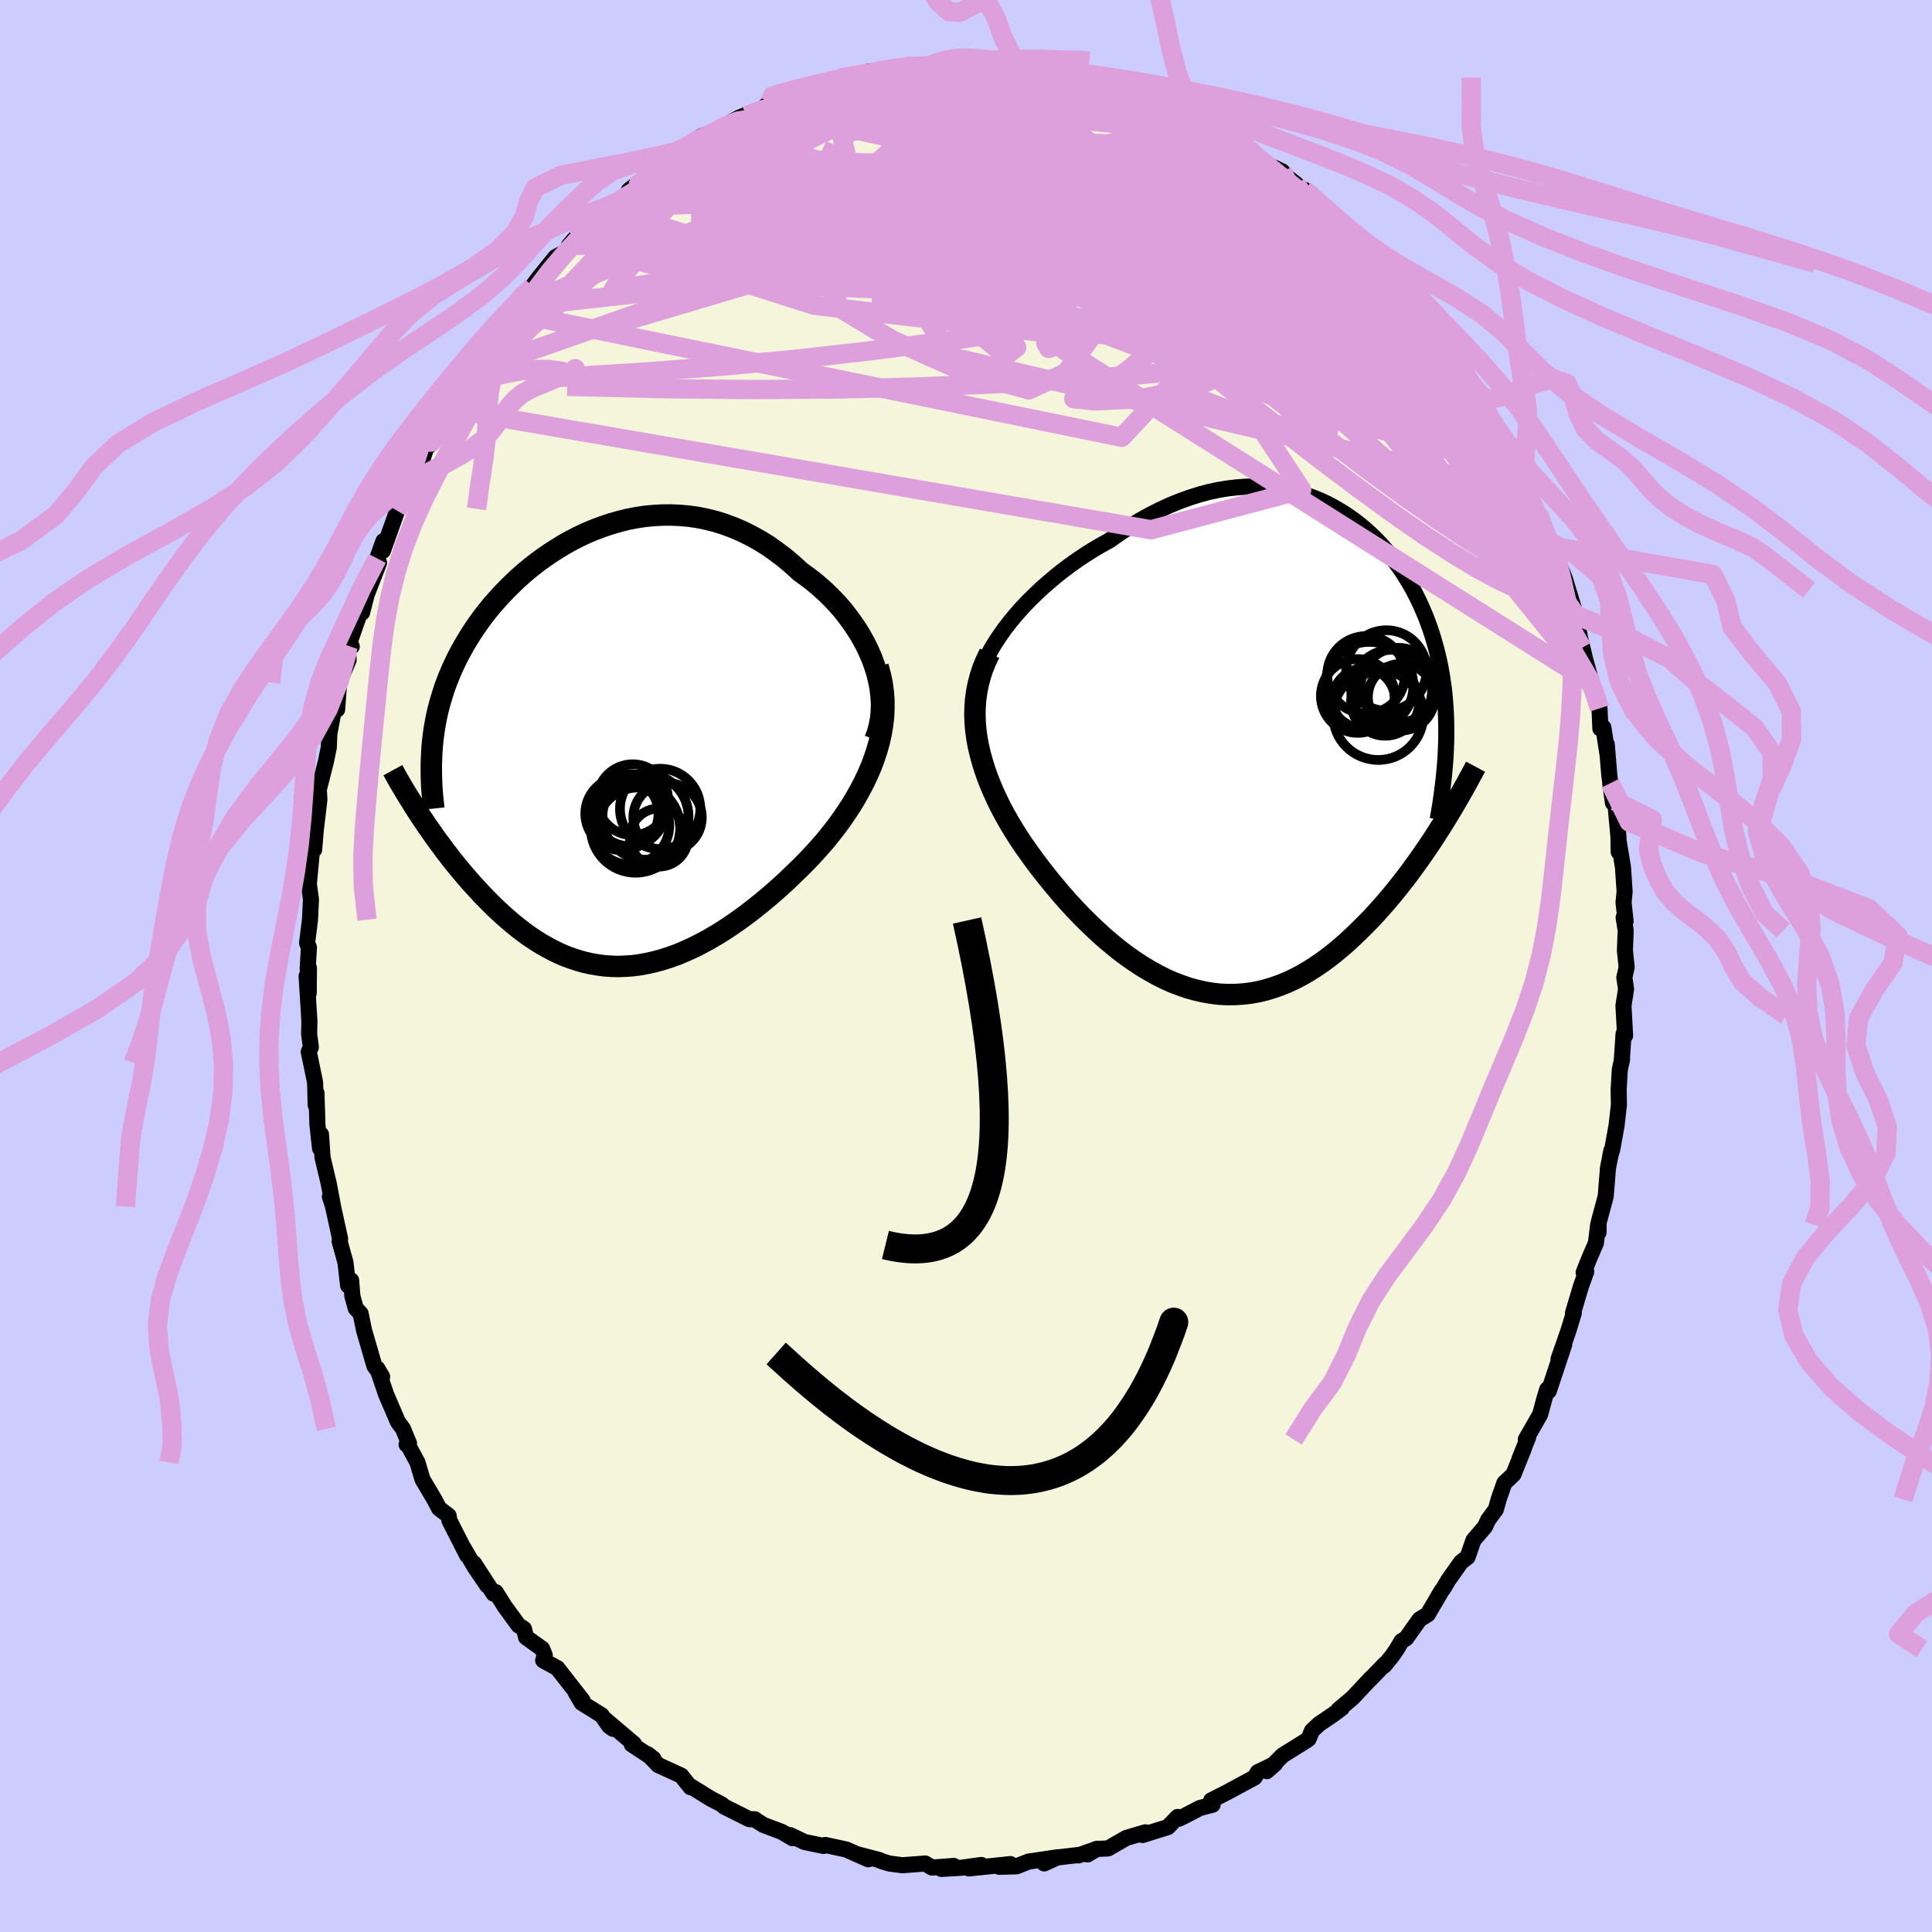 <svg viewBox="-100 -100 200 200" xmlns="http://www.w3.org/2000/svg" width="500" height="500" id="face-svg">
    <defs>
      <clipPath id="leftEyeClipPath">
        <polyline points="28.16,-8.67 27.88,-9.44 27.55,-10.2 27.19,-10.95 26.79,-11.68 26.35,-12.4 25.88,-13.1 25.38,-13.78 24.86,-14.45 24.3,-15.09 23.72,-15.7 23.11,-16.3 22.49,-16.86 21.84,-17.41 21.17,-17.92 20.49,-18.41 19.67,-19.16 18.84,-19.86 17.98,-20.51 17.12,-21.12 16.23,-21.67 15.34,-22.16 14.43,-22.61 13.52,-23 12.6,-23.34 11.68,-23.63 10.75,-23.86 9.82,-24.05 8.9,-24.18 7.97,-24.26 7.05,-24.3 6.13,-24.29 5.23,-24.24 4.33,-24.15 3.43,-24.01 2.55,-23.84 1.69,-23.62 0.83,-23.37 -0.01,-23.09 -0.84,-22.78 -1.65,-22.44 -2.44,-22.07 -3.22,-21.67 -3.98,-21.25 -4.71,-20.8 -5.43,-20.34 -6.13,-19.86 -6.81,-19.36 -7.47,-18.84 -8.1,-18.32 -8.71,-17.78 -9.3,-17.22 -9.87,-16.66 -10.42,-16.09 -10.94,-15.52 -11.45,-14.94 -11.93,-14.35 -12.39,-13.76 -12.82,-13.17 -13.24,-12.57 -13.63,-11.97 -14,-11.37 -14.36,-10.77 -14.69,-10.17 -15.01,-9.57 -15.3,-8.97 -15.58,-8.37 -15.84,-7.76 -16.08,-7.16 -16.31,-6.55 -16.51,-5.94 -16.7,-5.32 -16.88,-4.71 -17.04,-4.09 -17.18,-3.47 -17.3,-2.85 -17.41,-2.23 -17.5,-1.6 -17.58,-0.97 -17.64,-0.34 -18.88,6.83 -18.54,7.33 -18.2,7.84 -17.84,8.35 -17.48,8.87 -17.11,9.39 -16.72,9.91 -16.33,10.44 -15.93,10.96 -15.52,11.49 -15.1,12.01 -14.67,12.53 -14.23,13.05 -13.79,13.56 -13.33,14.07 -12.86,14.58 -12.39,15.09 -11.9,15.59 -11.4,16.09 -10.88,16.59 -10.36,17.07 -9.82,17.55 -9.28,18.01 -8.72,18.46 -8.15,18.9 -7.57,19.32 -6.98,19.71 -6.38,20.09 -5.76,20.44 -5.14,20.77 -4.51,21.08 -3.86,21.36 -3.21,21.6 -2.54,21.82 -1.87,22.01 -1.18,22.16 -0.49,22.28 0.21,22.37 0.93,22.42 1.65,22.44 2.38,22.41 3.12,22.36 3.87,22.26 4.62,22.12 5.38,21.95 6.15,21.74 6.93,21.49 7.72,21.21 8.5,20.88 9.3,20.52 10.1,20.12 10.9,19.69 11.71,19.22 12.52,18.72 13.33,18.18 14.14,17.62 14.96,17.02 15.77,16.39 16.58,15.74 17.39,15.06 18.19,14.36 18.99,13.63 19.77,12.88 20.56,12.12 21.33,11.33 21.94,10.68 22.54,10.01 23.13,9.33 23.69,8.63 24.25,7.91 24.78,7.18 25.29,6.43 25.78,5.68 26.24,4.91 26.68,4.12 27.09,3.33 27.47,2.52 27.82,1.71 28.13,0.88 28.4,0.05" />
      </clipPath>
      <clipPath id="rightEyeClipPath">
        <polyline points="-27.34,-12.52 -26.79,-13.23 -26.21,-13.93 -25.59,-14.63 -24.95,-15.31 -24.27,-15.98 -23.58,-16.64 -22.85,-17.28 -22.11,-17.91 -21.35,-18.51 -20.58,-19.09 -19.79,-19.65 -18.98,-20.19 -18.17,-20.7 -17.35,-21.18 -16.52,-21.64 -15.48,-22.37 -14.44,-23.06 -13.4,-23.69 -12.36,-24.27 -11.32,-24.8 -10.28,-25.28 -9.25,-25.7 -8.23,-26.07 -7.22,-26.39 -6.22,-26.66 -5.24,-26.87 -4.26,-27.03 -3.31,-27.14 -2.37,-27.21 -1.44,-27.22 -0.54,-27.19 0.35,-27.12 1.22,-27 2.07,-26.84 2.89,-26.64 3.7,-26.4 4.48,-26.12 5.24,-25.82 5.98,-25.48 6.69,-25.1 7.38,-24.7 8.05,-24.28 8.69,-23.83 9.32,-23.35 9.91,-22.86 10.49,-22.34 11.04,-21.81 11.57,-21.26 12.07,-20.69 12.55,-20.11 13.01,-19.52 13.45,-18.92 13.87,-18.31 14.26,-17.69 14.64,-17.06 14.99,-16.43 15.32,-15.78 15.63,-15.14 15.92,-14.49 16.2,-13.83 16.45,-13.17 16.69,-12.51 16.91,-11.85 17.11,-11.18 17.3,-10.5 17.47,-9.83 17.63,-9.15 17.77,-8.46 17.89,-7.77 18,-7.07 18.1,-6.37 18.18,-5.66 18.24,-4.95 18.29,-4.23 18.33,-3.51 18.35,-2.78 18.36,-2.05 18.36,-1.31 18.34,-0.56 17.86,7.92 17.44,8.57 17.02,9.23 16.58,9.89 16.13,10.55 15.67,11.21 15.2,11.87 14.72,12.53 14.23,13.19 13.72,13.84 13.21,14.49 12.68,15.13 12.14,15.77 11.6,16.39 11.04,17.01 10.47,17.62 9.88,18.22 9.28,18.82 8.67,19.4 8.05,19.98 7.41,20.53 6.76,21.07 6.1,21.59 5.42,22.08 4.73,22.55 4.03,22.99 3.32,23.4 2.6,23.77 1.87,24.11 1.13,24.41 0.38,24.67 -0.38,24.9 -1.14,25.08 -1.92,25.22 -2.7,25.31 -3.49,25.36 -4.28,25.37 -5.08,25.33 -5.88,25.24 -6.69,25.1 -7.5,24.92 -8.31,24.7 -9.12,24.42 -9.94,24.11 -10.75,23.75 -11.56,23.34 -12.37,22.89 -13.17,22.41 -13.97,21.88 -14.77,21.32 -15.56,20.72 -16.34,20.08 -17.12,19.42 -17.88,18.72 -18.64,18 -19.39,17.26 -20.12,16.49 -20.84,15.71 -21.54,14.91 -22.23,14.09 -22.91,13.26 -23.56,12.43 -24.2,11.59 -24.81,10.75 -25.41,9.9 -25.91,9.15 -26.39,8.39 -26.86,7.62 -27.3,6.84 -27.72,6.06 -28.11,5.27 -28.48,4.47 -28.82,3.68 -29.14,2.87 -29.42,2.07 -29.67,1.26 -29.89,0.46 -30.08,-0.35 -30.23,-1.16 -30.34,-1.97" />
      </clipPath>
      <filter id="fuzzy">
        <feTurbulence id="turbulence" baseFrequency="0.05" numOctaves="3" type="noise" result="noise" />
        <feDisplacementMap in="SourceGraphic" in2="noise" scale="2" />
      </filter>
      <linearGradient id="rainbowGradient" x1="0%" y1="0%" x2="100%" y2="0%">
        <stop offset="0%" style="stop-color: [object Object]; stop-opacity: 1" />
        <stop offset="50%" style="stop-color: [object Object]; stop-opacity: 1" />
        <stop offset="100%" style="stop-color: [object Object]; stop-opacity: 1" />
      </linearGradient>
    </defs>
    <rect x="-100" y="-100" width="100%" height="100%" fill="rgb(204, 204, 255)" />
    <polyline id="faceContour" points="68.39,0.13 68.15,1.19 68.33,2.38 68.06,4.11 68.23,7.21 68.07,7.03 67.88,9.86 67.92,9.61 67.68,10.75 67.56,12.83 67.59,14.35 67.35,16.49 66.89,19.04 66.7,19.6 66.82,19.07 66.46,20.9 66.22,23.85 65.49,26.57 65.48,27.58 65.44,26.79 65.21,28.67 64.51,30.29 63.94,31.73 64.21,31.62 63.66,33.16 62.83,35.94 62.92,35.92 62.37,37.73 61.34,40.69 61.93,39.18 60.33,44 60.17,43.82 59.89,44.73 59.43,46.43 57.95,49.01 58.2,48.77 57.31,50.99 57.74,49.98 56.67,52.63 55.73,53.52 55.14,55.21 54.85,56.26 54.04,57.35 53.73,58.04 52.53,59.44 51.93,61.18 51.23,61.73 49.9,63.62 49.41,64.45 49.23,64.68 47.8,67.12 46.96,67.63 45.57,69.59 45.09,69.89 44.59,70.73 44.08,71.47 43.28,72.44 43.43,72.2 41.8,73.88 41.92,73.73 40.01,75.77 38.55,77 38.9,76.82 38.02,77.48 36.56,78.47 35.82,79.16 35.46,80.02 35,80.33 32.78,81.71 31.14,83.35 32,82.59 30.21,83.45 29.88,84 27.1,85.5 25.38,86.38 25.51,86.48 25.53,86.82 24.22,87.16 22.51,88.05 22.05,88.27 21.91,88.09 20.9,89.14 18.28,89.96 18.56,89.68 16.6,90.26 14.71,91.35 13.51,91.4 12.58,91.97 13.59,91.38 11.64,92.07 11.62,92.03 8.82,92.36 8.09,92.9 9.5,92.26 6.47,92.71 5.23,93.2 3.44,93.25 4.6,92.97 0.3,93.42 1.59,93.06 -0.49,93.35 -2.55,93.47 -1.27,93.16 -3.52,93.33 -4.22,92.91 -6.59,93.09 -7.94,92.91 -8.82,92.64 -8.82,92.62 -8.94,92.56 -11.34,91.93 -10.12,92.47 -12.4,91.46 -14.57,90.99 -14.76,91.09 -16.72,90.68 -18.21,89.97 -17.96,90.29 -19.08,89.63 -20.96,88.92 -21.6,88.52 -21.86,88.33 -22.43,88.32 -25.03,87.02 -25.27,86.8 -26.41,86.21 -26.98,85.86 -28.41,84.97 -28.52,85.01 -29.48,83.81 -31.86,82.72 -32.93,81.61 -32.36,82.06 -34.6,80.58 -34.38,80.52 -37.37,77.98 -36.53,78.97 -36.94,78.68 -37.72,77.56 -39.78,76.28 -40.41,75.2 -39.69,76.03 -42.3,72.69 -43.77,71.88 -43.6,71.37 -43.88,70.68 -45.54,69.49 -45.76,68.62 -46.32,68.26 -47.74,66.31 -48.68,64.82 -48.9,64.98 -50.92,61.85 -49.56,64.13 -50.86,62.22 -52.06,60.16 -51.63,61.03 -53.48,57.4 -53.56,56.9 -54.54,56.16 -55.03,55.23 -56.26,53.15 -56.79,51.38 -57.81,49.5 -57.91,49.54 -57.66,49.42 -58.28,47.91 -58.81,47.19 -60.03,44.35 -60.94,41.67 -60.44,42.52 -61.24,41.41 -62.02,38.72 -62.31,37.73 -62.67,35.98 -63.17,35.44 -63.52,34.19 -63.65,32.54 -63.96,33.08 -64.24,30.68 -64.85,28.48 -64.79,28.25 -65.56,24.74 -65.85,23.87 -65.52,24.9 -65.97,22.52 -66.61,19.82 -66.77,17.44 -66.87,18.88 -67.14,16.42 -67.24,13.14 -67.32,14.39 -67.38,12.06 -67.8,10.02 -68.04,8.88 -67.82,8.4 -68,7.03 -67.97,5.69 -68.26,1.05 -68.04,2.8 -68.02,0.21 -68.15,0.32 -68.02,-1.92 -68.21,-2.39 -67.91,-4.79 -67.81,-6.9 -68.03,-8.49 -67.75,-11.46 -67.77,-11.95 -67.48,-12.05 -67.31,-14.07 -66.94,-17.19 -66.97,-17.86 -67.01,-18.22 -66.26,-21.17 -66.14,-21.77 -65.96,-22.62 -65.91,-24.03 -65.44,-26.54 -65.1,-26.55 -64.89,-29.37 -63.91,-31.68 -63.98,-32.76 -63.59,-33.07 -63.94,-33.14 -62.48,-37.31 -62.65,-36.59 -62.52,-36.58 -62.04,-38.44 -60.76,-41.75 -60.95,-42.19 -60.31,-43.98 -60.36,-42.98 -58.86,-47.19 -58.52,-48.47 -58.9,-47.14 -57.18,-50.52 -56.87,-50.7 -56.24,-52.52 -55.69,-54.22 -55.51,-53.92 -55.62,-54.44 -53.47,-57.67 -52.56,-59.71 -51.9,-60.39 -51.5,-61.44 -51.49,-61.7 -49.48,-64.21 -50.68,-62.33 -48.7,-65.46 -49.04,-65 -47.19,-67.68 -45.84,-69.13 -46.12,-68.26 -45.61,-69.72 -44.89,-70.36 -44.19,-71.29 -42.49,-73.39 -41.3,-74.02 -41.11,-74.58 -40.61,-75.18 -38.73,-76.89 -37.53,-78 -36.92,-78.72 -36.43,-78.61 -34.34,-80.6 -33.55,-81 -34.9,-80.3 -33.03,-81.77 -31.27,-82.84 -31.29,-82.85 -30.78,-83.37 -29.36,-84.4 -29.74,-84.41 -27.32,-85.93 -25.71,-86.51 -25.5,-86.69 -23.46,-87.83 -21.88,-88.46 -22.75,-88 -21.16,-88.65 -20.3,-89.45 -18.89,-89.69 -18.13,-90.09 -16.89,-90.5 -16.38,-90.65 -15.87,-90.64 -13.73,-91.54 -13.02,-91.9 -12.03,-92.05 -9.97,-92.61 -9.78,-92.47 -8.05,-92.84 -7.24,-92.69 -6.2,-93.15 -5.6,-93.16 -3.93,-93.16 -2.69,-93.52 -3.09,-93.26 -0.78,-93.37 0.72,-93.51 0.6,-93.28 2.03,-93.26 4.19,-93.51 2.22,-93.29 5.29,-93.17 7.72,-92.94 6.25,-92.92 9.73,-92.65 10.06,-92.65 10.84,-92.36 11.47,-92.18 12.52,-91.86 14.79,-91.34 14.48,-91.54 15.6,-91.17 17.47,-90.38 18.31,-90.22 18.67,-89.81 19.07,-89.79 20.84,-89 21.77,-88.52 22.63,-88.08 24.25,-87.08 26.51,-86.34 26.59,-86.05 27.8,-85.63 29.01,-84.9 28.7,-84.85 29.26,-84.58 29.83,-83.66 32.75,-82.24 32.12,-82.55 34.2,-80.92 34.53,-80.26 35.04,-80.35 36.3,-79.22 36.75,-78.74 38.21,-77.35 39.89,-76.09 39.32,-76.28 41.34,-74.22 42.04,-73.96 42.63,-73.14 43.12,-72.73 45.37,-70 45.1,-70.58 46.65,-68.45 47.18,-67.52 47.5,-66.61 47.94,-66.76 47.98,-66.79 50.29,-63.56 50.67,-62.86 50.52,-63.02 51.31,-61.97 52.94,-59.48 53.49,-57.57 53.74,-57.86 54.97,-55.36 54.4,-56.34 56.37,-53.26 56.39,-52.47 56.84,-51.89 58.31,-48.94 58.57,-47.49 59.27,-46.81 59.42,-46.08 60.41,-43.88 61.07,-42.34 60.73,-43.46 61.47,-41.41 62,-40.07 63.14,-36.32 62.51,-38.02 63.51,-34.31 63.41,-34.63 64.14,-31.57 63.77,-32.93 64.88,-28.93 64.76,-29.31 65.58,-26.67 65.67,-24.58 65.98,-24.69 66.39,-22.02 66.33,-22.95 66.59,-19.79 66.97,-16.89 66.69,-18.92 67.2,-17.07 67.54,-13.38 67.57,-11.8 67.56,-12.93 68.01,-10.22 68.18,-7.69 68.07,-6.58 68.28,-4.63 68.08,-5.02 68.29,-3.67 68.21,-1.6 68.39,0.13 68.15,1.19" fill="rgb(245, 245, 220)" stroke="black" stroke-width="1.667" stroke-linejoin="round" filter="url(#fuzzy)" />
    <g transform="translate(31.36 -22.41)">
      <polyline id="rightCountour" points="-27.34,-12.52 -26.79,-13.23 -26.21,-13.93 -25.59,-14.63 -24.95,-15.31 -24.27,-15.98 -23.58,-16.64 -22.85,-17.28 -22.11,-17.91 -21.35,-18.51 -20.58,-19.09 -19.79,-19.65 -18.98,-20.19 -18.17,-20.7 -17.35,-21.18 -16.52,-21.64 -15.48,-22.37 -14.44,-23.06 -13.4,-23.69 -12.36,-24.27 -11.32,-24.8 -10.28,-25.28 -9.25,-25.7 -8.23,-26.07 -7.22,-26.39 -6.22,-26.66 -5.24,-26.87 -4.26,-27.03 -3.31,-27.14 -2.37,-27.21 -1.44,-27.22 -0.54,-27.19 0.35,-27.12 1.22,-27 2.07,-26.84 2.89,-26.64 3.7,-26.4 4.48,-26.12 5.24,-25.82 5.98,-25.48 6.69,-25.1 7.38,-24.7 8.05,-24.28 8.69,-23.83 9.32,-23.35 9.91,-22.86 10.49,-22.34 11.04,-21.81 11.57,-21.26 12.07,-20.69 12.55,-20.11 13.01,-19.52 13.45,-18.92 13.87,-18.31 14.26,-17.69 14.64,-17.06 14.99,-16.43 15.32,-15.78 15.63,-15.14 15.92,-14.49 16.2,-13.83 16.45,-13.17 16.69,-12.51 16.91,-11.85 17.11,-11.18 17.3,-10.5 17.47,-9.83 17.63,-9.15 17.77,-8.46 17.89,-7.77 18,-7.07 18.1,-6.37 18.18,-5.66 18.24,-4.95 18.29,-4.23 18.33,-3.51 18.35,-2.78 18.36,-2.05 18.36,-1.31 18.34,-0.56 17.86,7.92 17.44,8.57 17.02,9.23 16.58,9.89 16.13,10.55 15.67,11.21 15.2,11.87 14.72,12.53 14.23,13.19 13.72,13.84 13.21,14.49 12.68,15.13 12.14,15.77 11.6,16.39 11.04,17.01 10.47,17.62 9.88,18.22 9.28,18.82 8.67,19.4 8.05,19.98 7.41,20.53 6.76,21.07 6.1,21.59 5.42,22.08 4.73,22.55 4.03,22.99 3.32,23.4 2.6,23.77 1.87,24.11 1.13,24.41 0.38,24.67 -0.38,24.9 -1.14,25.08 -1.92,25.22 -2.7,25.31 -3.49,25.36 -4.28,25.37 -5.08,25.33 -5.88,25.24 -6.69,25.1 -7.5,24.92 -8.31,24.7 -9.12,24.42 -9.94,24.11 -10.75,23.75 -11.56,23.34 -12.37,22.89 -13.17,22.41 -13.97,21.88 -14.77,21.32 -15.56,20.72 -16.34,20.08 -17.12,19.42 -17.88,18.72 -18.64,18 -19.39,17.26 -20.12,16.49 -20.84,15.71 -21.54,14.91 -22.23,14.09 -22.91,13.26 -23.56,12.43 -24.2,11.59 -24.81,10.75 -25.41,9.9 -25.91,9.15 -26.39,8.39 -26.86,7.62 -27.3,6.84 -27.72,6.06 -28.11,5.27 -28.48,4.47 -28.82,3.68 -29.14,2.87 -29.42,2.07 -29.67,1.26 -29.89,0.46 -30.08,-0.35 -30.23,-1.16 -30.34,-1.97" fill="white" stroke="white" stroke-width="0" stroke-linejoin="round" filter="url(#fuzzy)" />
    </g>
    <g transform="translate(-37.62 -22.39)">
      <polyline id="leftCountour" points="28.16,-8.67 27.88,-9.44 27.55,-10.2 27.19,-10.95 26.79,-11.68 26.35,-12.4 25.88,-13.1 25.38,-13.78 24.86,-14.45 24.3,-15.09 23.72,-15.7 23.11,-16.3 22.49,-16.86 21.84,-17.41 21.17,-17.92 20.49,-18.41 19.67,-19.16 18.84,-19.86 17.98,-20.51 17.12,-21.12 16.23,-21.67 15.34,-22.16 14.43,-22.61 13.52,-23 12.6,-23.34 11.68,-23.63 10.75,-23.86 9.82,-24.05 8.9,-24.18 7.97,-24.26 7.05,-24.3 6.13,-24.29 5.23,-24.24 4.33,-24.15 3.43,-24.01 2.55,-23.84 1.69,-23.62 0.83,-23.37 -0.01,-23.09 -0.84,-22.78 -1.65,-22.44 -2.44,-22.07 -3.22,-21.67 -3.98,-21.25 -4.71,-20.8 -5.43,-20.34 -6.13,-19.86 -6.81,-19.36 -7.47,-18.84 -8.1,-18.32 -8.71,-17.78 -9.3,-17.22 -9.87,-16.66 -10.42,-16.09 -10.94,-15.52 -11.45,-14.94 -11.93,-14.35 -12.39,-13.76 -12.82,-13.17 -13.24,-12.57 -13.63,-11.97 -14,-11.37 -14.36,-10.77 -14.69,-10.17 -15.01,-9.57 -15.3,-8.97 -15.58,-8.37 -15.84,-7.76 -16.08,-7.16 -16.31,-6.55 -16.51,-5.94 -16.7,-5.32 -16.88,-4.71 -17.04,-4.09 -17.18,-3.47 -17.3,-2.85 -17.41,-2.23 -17.5,-1.6 -17.58,-0.97 -17.64,-0.34 -18.88,6.83 -18.54,7.33 -18.2,7.84 -17.84,8.35 -17.48,8.87 -17.11,9.39 -16.72,9.91 -16.33,10.44 -15.93,10.96 -15.52,11.49 -15.1,12.01 -14.67,12.53 -14.23,13.05 -13.79,13.56 -13.33,14.07 -12.86,14.58 -12.39,15.09 -11.9,15.59 -11.4,16.09 -10.88,16.59 -10.36,17.07 -9.82,17.55 -9.28,18.01 -8.72,18.46 -8.15,18.9 -7.57,19.32 -6.98,19.71 -6.38,20.09 -5.76,20.44 -5.14,20.77 -4.51,21.08 -3.86,21.36 -3.21,21.6 -2.54,21.82 -1.87,22.01 -1.18,22.16 -0.49,22.28 0.21,22.37 0.93,22.42 1.65,22.44 2.38,22.41 3.12,22.36 3.87,22.26 4.62,22.12 5.38,21.95 6.15,21.74 6.93,21.49 7.72,21.21 8.5,20.88 9.3,20.52 10.1,20.12 10.9,19.69 11.71,19.22 12.52,18.72 13.33,18.18 14.14,17.62 14.96,17.02 15.77,16.39 16.58,15.74 17.39,15.06 18.19,14.36 18.99,13.63 19.77,12.88 20.56,12.12 21.33,11.33 21.94,10.68 22.54,10.01 23.13,9.33 23.69,8.63 24.25,7.91 24.78,7.18 25.29,6.43 25.78,5.68 26.24,4.91 26.68,4.12 27.09,3.33 27.47,2.52 27.82,1.71 28.13,0.88 28.4,0.05" fill="white" stroke="white" stroke-width="0" stroke-linejoin="round" filter="url(#fuzzy)" />
    </g>
    <g transform="translate(31.36 -22.41)">
      <polyline id="rightUpper" points="-30.25,-5.72 -30.22,-6.32 -30.12,-6.96 -29.96,-7.61 -29.74,-8.28 -29.46,-8.97 -29.13,-9.67 -28.75,-10.38 -28.32,-11.09 -27.85,-11.8 -27.34,-12.52 -26.79,-13.23 -26.21,-13.93 -25.59,-14.63 -24.95,-15.31 -24.27,-15.98 -23.58,-16.64 -22.85,-17.28 -22.11,-17.91 -21.35,-18.51 -20.58,-19.09 -19.79,-19.65 -18.98,-20.19 -18.17,-20.7 -17.35,-21.18 -16.52,-21.64 -15.48,-22.37 -14.44,-23.06 -13.4,-23.69 -12.36,-24.27 -11.32,-24.8 -10.28,-25.28 -9.25,-25.7 -8.23,-26.07 -7.22,-26.39 -6.22,-26.66 -5.24,-26.87 -4.26,-27.03 -3.31,-27.14 -2.37,-27.21 -1.44,-27.22 -0.54,-27.19 0.35,-27.12 1.22,-27 2.07,-26.84 2.89,-26.64 3.7,-26.4 4.48,-26.12 5.24,-25.82 5.98,-25.48 6.69,-25.1 7.38,-24.7 8.05,-24.28 8.69,-23.83 9.32,-23.35 9.91,-22.86 10.49,-22.34 11.04,-21.81 11.57,-21.26 12.07,-20.69 12.55,-20.11 13.01,-19.52 13.45,-18.92 13.87,-18.31 14.26,-17.69 14.64,-17.06 14.99,-16.43 15.32,-15.78 15.63,-15.14 15.92,-14.49 16.2,-13.83 16.45,-13.17 16.69,-12.51 16.91,-11.85 17.11,-11.18 17.3,-10.5 17.47,-9.83 17.63,-9.15 17.77,-8.46 17.89,-7.77 18,-7.07 18.1,-6.37 18.18,-5.66 18.24,-4.95 18.29,-4.23 18.33,-3.51 18.35,-2.78 18.36,-2.05 18.36,-1.31 18.34,-0.56 18.31,0.19 18.27,0.95 18.21,1.72 18.14,2.49 18.06,3.26 17.96,4.04 17.86,4.83 17.74,5.63 17.61,6.43 17.47,7.23" fill="none" stroke="black" stroke-width="1.667" stroke-linejoin="round" filter="url(#fuzzy)" />
      <polyline id="rightLower" points="-28.92,-9.96 -29.3,-9.17 -29.62,-8.38 -29.88,-7.59 -30.09,-6.79 -30.25,-6 -30.36,-5.19 -30.42,-4.39 -30.44,-3.59 -30.41,-2.78 -30.34,-1.97 -30.23,-1.16 -30.08,-0.35 -29.89,0.46 -29.67,1.26 -29.42,2.07 -29.14,2.87 -28.82,3.68 -28.48,4.47 -28.11,5.27 -27.72,6.06 -27.3,6.84 -26.86,7.62 -26.39,8.39 -25.91,9.15 -25.41,9.9 -24.81,10.75 -24.2,11.59 -23.56,12.43 -22.91,13.26 -22.23,14.09 -21.54,14.91 -20.84,15.71 -20.12,16.49 -19.39,17.26 -18.64,18 -17.88,18.72 -17.12,19.42 -16.34,20.08 -15.56,20.72 -14.77,21.32 -13.97,21.88 -13.17,22.41 -12.37,22.89 -11.56,23.34 -10.75,23.75 -9.94,24.11 -9.12,24.42 -8.31,24.7 -7.5,24.92 -6.69,25.1 -5.88,25.24 -5.08,25.33 -4.28,25.37 -3.49,25.36 -2.7,25.31 -1.92,25.22 -1.14,25.08 -0.38,24.9 0.38,24.67 1.13,24.41 1.87,24.11 2.6,23.77 3.32,23.4 4.03,22.99 4.73,22.55 5.42,22.08 6.1,21.59 6.76,21.07 7.41,20.53 8.05,19.98 8.67,19.4 9.28,18.82 9.88,18.22 10.47,17.62 11.04,17.01 11.6,16.39 12.14,15.77 12.68,15.13 13.21,14.49 13.72,13.84 14.23,13.19 14.72,12.53 15.2,11.87 15.67,11.21 16.13,10.55 16.58,9.89 17.02,9.23 17.44,8.57 17.86,7.92 18.26,7.27 18.65,6.63 19.03,6 19.4,5.37 19.76,4.75 20.1,4.14 20.44,3.54 20.76,2.94 21.08,2.36 21.39,1.78" fill="none" stroke="black" stroke-width="2.222" stroke-linejoin="round" filter="url(#fuzzy)" />
      <circle r="3.45" cx="13.695" cy="-5.419" stroke="black" fill="none" stroke-width="1.0" filter="url(#fuzzy)" clip-path="url(#rightEyeClipPath)" /><circle r="4.186" cx="12.7" cy="-6.139" stroke="black" fill="none" stroke-width="1.0" filter="url(#fuzzy)" clip-path="url(#rightEyeClipPath)" /><circle r="3.53" cx="12.035" cy="-4.954" stroke="black" fill="none" stroke-width="1.0" filter="url(#fuzzy)" clip-path="url(#rightEyeClipPath)" /><circle r="4.02" cx="10.055" cy="-7.724" stroke="black" fill="none" stroke-width="1.0" filter="url(#fuzzy)" clip-path="url(#rightEyeClipPath)" /><circle r="4.562" cx="10.39" cy="-6.584" stroke="black" fill="none" stroke-width="1.0" filter="url(#fuzzy)" clip-path="url(#rightEyeClipPath)" /><circle r="3.874" cx="13.395" cy="-6.654" stroke="black" fill="none" stroke-width="1.0" filter="url(#fuzzy)" clip-path="url(#rightEyeClipPath)" /><circle r="4.166" cx="12.155" cy="-8.184" stroke="black" fill="none" stroke-width="1.0" filter="url(#fuzzy)" clip-path="url(#rightEyeClipPath)" /><circle r="3.206" cx="9.83" cy="-5.194" stroke="black" fill="none" stroke-width="1.0" filter="url(#fuzzy)" clip-path="url(#rightEyeClipPath)" /><circle r="3.822" cx="9.2" cy="-5.544" stroke="black" fill="none" stroke-width="1.0" filter="url(#fuzzy)" clip-path="url(#rightEyeClipPath)" /><circle r="4.666" cx="11.315" cy="-3.584" stroke="black" fill="none" stroke-width="1.0" filter="url(#fuzzy)" clip-path="url(#rightEyeClipPath)" />
      </g>
    <g transform="translate(-37.62 -22.39)">
      <polyline id="leftUpper" points="28.19,-1.05 28.46,-1.76 28.65,-2.49 28.79,-3.24 28.86,-4 28.88,-4.77 28.83,-5.55 28.74,-6.33 28.59,-7.12 28.4,-7.9 28.16,-8.67 27.88,-9.44 27.55,-10.2 27.19,-10.95 26.79,-11.68 26.35,-12.4 25.88,-13.1 25.38,-13.78 24.86,-14.45 24.3,-15.09 23.72,-15.7 23.11,-16.3 22.49,-16.86 21.84,-17.41 21.17,-17.92 20.49,-18.41 19.67,-19.16 18.84,-19.86 17.98,-20.51 17.12,-21.12 16.23,-21.67 15.34,-22.16 14.43,-22.61 13.52,-23 12.6,-23.34 11.68,-23.63 10.75,-23.86 9.82,-24.05 8.9,-24.18 7.97,-24.26 7.05,-24.3 6.13,-24.29 5.23,-24.24 4.33,-24.15 3.43,-24.01 2.55,-23.84 1.69,-23.62 0.83,-23.37 -0.01,-23.09 -0.84,-22.78 -1.65,-22.44 -2.44,-22.07 -3.22,-21.67 -3.98,-21.25 -4.71,-20.8 -5.43,-20.34 -6.13,-19.86 -6.81,-19.36 -7.47,-18.84 -8.1,-18.32 -8.71,-17.78 -9.3,-17.22 -9.87,-16.66 -10.42,-16.09 -10.94,-15.52 -11.45,-14.94 -11.93,-14.35 -12.39,-13.76 -12.82,-13.17 -13.24,-12.57 -13.63,-11.97 -14,-11.37 -14.36,-10.77 -14.69,-10.17 -15.01,-9.57 -15.3,-8.97 -15.58,-8.37 -15.84,-7.76 -16.08,-7.16 -16.31,-6.55 -16.51,-5.94 -16.7,-5.32 -16.88,-4.71 -17.04,-4.09 -17.18,-3.47 -17.3,-2.85 -17.41,-2.23 -17.5,-1.6 -17.58,-0.97 -17.64,-0.34 -17.68,0.29 -17.71,0.93 -17.73,1.56 -17.73,2.2 -17.72,2.84 -17.7,3.49 -17.66,4.14 -17.61,4.79 -17.54,5.44 -17.47,6.09" fill="none" stroke="black" stroke-width="2.222" stroke-linejoin="round" filter="url(#fuzzy)" />
      <polyline id="leftLower" points="28.51,-8.61 28.76,-7.73 28.94,-6.85 29.06,-5.97 29.12,-5.1 29.12,-4.22 29.08,-3.36 28.98,-2.5 28.83,-1.64 28.64,-0.79 28.4,0.05 28.13,0.88 27.82,1.71 27.47,2.52 27.09,3.33 26.68,4.12 26.24,4.91 25.78,5.68 25.29,6.43 24.78,7.18 24.25,7.91 23.69,8.63 23.13,9.33 22.54,10.01 21.94,10.68 21.33,11.33 20.56,12.12 19.77,12.88 18.99,13.63 18.19,14.36 17.39,15.06 16.58,15.74 15.77,16.39 14.96,17.02 14.14,17.62 13.33,18.18 12.52,18.72 11.71,19.22 10.9,19.69 10.1,20.12 9.3,20.52 8.5,20.88 7.72,21.21 6.93,21.49 6.15,21.74 5.38,21.95 4.62,22.12 3.87,22.26 3.12,22.36 2.38,22.41 1.65,22.44 0.93,22.42 0.21,22.37 -0.49,22.28 -1.18,22.16 -1.87,22.01 -2.54,21.82 -3.21,21.6 -3.86,21.36 -4.51,21.08 -5.14,20.77 -5.76,20.44 -6.38,20.09 -6.98,19.71 -7.57,19.32 -8.15,18.9 -8.72,18.46 -9.28,18.01 -9.82,17.55 -10.36,17.07 -10.88,16.59 -11.4,16.09 -11.9,15.59 -12.39,15.09 -12.86,14.58 -13.33,14.07 -13.79,13.56 -14.23,13.05 -14.67,12.53 -15.1,12.01 -15.52,11.49 -15.93,10.96 -16.33,10.44 -16.72,9.91 -17.11,9.39 -17.48,8.87 -17.84,8.35 -18.2,7.84 -18.54,7.33 -18.88,6.83 -19.2,6.33 -19.52,5.83 -19.82,5.34 -20.12,4.86 -20.41,4.39 -20.69,3.92 -20.96,3.46 -21.22,3.01 -21.47,2.56 -21.71,2.12" fill="none" stroke="black" stroke-width="2.222" stroke-linejoin="round" filter="url(#fuzzy)" />
      <circle r="3.734" cx="2.767" cy="6.25" stroke="black" fill="none" stroke-width="1.0" filter="url(#fuzzy)" clip-path="url(#leftEyeClipPath)" /><circle r="3.01" cx="5.837" cy="9.09" stroke="black" fill="none" stroke-width="1.0" filter="url(#fuzzy)" clip-path="url(#leftEyeClipPath)" /><circle r="3.79" cx="1.997" cy="6.62" stroke="black" fill="none" stroke-width="1.0" filter="url(#fuzzy)" clip-path="url(#leftEyeClipPath)" /><circle r="4.624" cx="3.407" cy="8.11" stroke="black" fill="none" stroke-width="1.0" filter="url(#fuzzy)" clip-path="url(#leftEyeClipPath)" /><circle r="4.458" cx="4.442" cy="6.93" stroke="black" fill="none" stroke-width="1.0" filter="url(#fuzzy)" clip-path="url(#leftEyeClipPath)" /><circle r="4.16" cx="5.957" cy="6.125" stroke="black" fill="none" stroke-width="1.0" filter="url(#fuzzy)" clip-path="url(#leftEyeClipPath)" /><circle r="3.67" cx="3.112" cy="5.175" stroke="black" fill="none" stroke-width="1.0" filter="url(#fuzzy)" clip-path="url(#leftEyeClipPath)" /><circle r="4.358" cx="3.692" cy="8.265" stroke="black" fill="none" stroke-width="1.0" filter="url(#fuzzy)" clip-path="url(#leftEyeClipPath)" /><circle r="3.546" cx="6.727" cy="7.005" stroke="black" fill="none" stroke-width="1.0" filter="url(#fuzzy)" clip-path="url(#leftEyeClipPath)" /><circle r="4.062" cx="2.847" cy="7.825" stroke="black" fill="none" stroke-width="1.0" filter="url(#fuzzy)" clip-path="url(#leftEyeClipPath)" />
    </g>
    <g id="hairs">
      <polyline points="-33.03,-81.77 -31.74,-82.48 -30.64,-82.97 -29.31,-83.46 -27.63,-84.01 -25.61,-84.59 -23.3,-85.19 -20.78,-85.75 -18.14,-86.27 -15.42,-86.73 -12.66,-87.12 -9.89,-87.46 -7.1,-87.76 -4.33,-88.06 -1.6,-88.36 1.05,-88.67 3.61,-88.99 6.06,-89.31 8.44,-89.62 10.77,-89.91 13.08,-90.15 15.37,-90.31" fill="none" stroke="rgb(221, 160, 221)" stroke-width="2" stroke-linejoin="round" filter="url(#fuzzy)" /><polyline points="-22.75,-88 -21.27,-88.58 -19.64,-88.99 -17.79,-89.22 -15.74,-89.31 -13.48,-89.31 -11.01,-89.25 -8.33,-89.15 -5.45,-89.02 -2.41,-88.86 0.74,-88.64 3.95,-88.38 7.15,-88.07 10.3,-87.74 13.35,-87.42 16.31,-87.12 19.23,-86.8 22.2,-86.42 25.2,-85.97" fill="none" stroke="rgb(221, 160, 221)" stroke-width="2" stroke-linejoin="round" filter="url(#fuzzy)" /><polyline points="-13.02,-91.9 -11.7,-92.08 -10.02,-92.19 -8.16,-92.18 -6.12,-92.09 -3.93,-91.95 -1.58,-91.75 0.9,-91.51 3.46,-91.22 6.04,-90.9 8.57,-90.57 10.97,-90.26 13.18,-90 15.15,-89.81 16.86,-89.69 18.29,-89.66" fill="none" stroke="rgb(221, 160, 221)" stroke-width="2" stroke-linejoin="round" filter="url(#fuzzy)" /><polyline points="-2.69,-93.52 -2.27,-93.39 -1.21,-93.37 -0.18,-93.37 0.68,-93.36 1.37,-93.33 1.89,-93.29 2.27,-93.22 2.46,-93.11 2.42,-92.98 2.08,-92.83 1.36,-92.66 0.19,-92.46 -1.46,-92.21 -3.62,-91.9 -6.28,-91.53 -9.44,-91.12 -13.02,-90.75" fill="none" stroke="rgb(221, 160, 221)" stroke-width="2" stroke-linejoin="round" filter="url(#fuzzy)" /><polyline points="50.29,-63.56 50.57,-63.05 50.96,-62.4 51.54,-61.45 52.14,-60.41 52.63,-59.52 52.92,-58.94 52.99,-58.7 52.85,-58.77 52.5,-59.17 51.9,-59.95 50.97,-61.22 49.65,-63.09 47.83,-65.66 45.43,-69.09" fill="none" stroke="rgb(221, 160, 221)" stroke-width="2" stroke-linejoin="round" filter="url(#fuzzy)" /><polyline points="9.73,-92.65 10.28,-92.51 11.21,-92.2 12.45,-91.77 13.87,-91.29 15.38,-90.79 16.88,-90.27 18.35,-89.75 19.71,-89.23 20.89,-88.77 21.8,-88.39 22.37,-88.15 22.55,-88.09 22.33,-88.21 21.75,-88.52" fill="none" stroke="rgb(221, 160, 221)" stroke-width="2" stroke-linejoin="round" filter="url(#fuzzy)" /><polyline points="-18.13,-90.09 -17.17,-90.4 -16.33,-90.65 -15.43,-90.93 -14.5,-91.24 -13.6,-91.5 -12.79,-91.7 -12.14,-91.8 -11.69,-91.8 -11.46,-91.7 -11.49,-91.49 -11.78,-91.17 -12.36,-90.73 -13.21,-90.18 -14.34,-89.5 -15.76,-88.7 -17.48,-87.77 -19.56,-86.7 -22.01,-85.51 -24.81,-84.2 -27.95,-82.79 -31.64,-81.12" fill="none" stroke="rgb(221, 160, 221)" stroke-width="2" stroke-linejoin="round" filter="url(#fuzzy)" /><polyline points="59.27,-46.81 59.64,-45.74 60.12,-44.58 60.5,-43.66 60.8,-42.88 61.02,-42.14 61.17,-41.46 61.21,-40.92 61.11,-40.61 60.86,-40.58 60.47,-40.85 59.93,-41.43 59.25,-42.32 58.41,-43.54 57.4,-45.12 56.18,-47.13 54.71,-49.63 52.96,-52.66 50.94,-56.22 48.64,-60.28 46.07,-64.82 43.1,-69.94" fill="none" stroke="rgb(221, 160, 221)" stroke-width="2" stroke-linejoin="round" filter="url(#fuzzy)" /><polyline points="47.98,-66.79 49.45,-64.66 50,-63.66 50.2,-63.01 50.23,-62.43 50.08,-61.93 49.66,-61.62 48.94,-61.57 47.9,-61.8 46.51,-62.29 44.79,-63.02 42.69,-63.99 40.19,-65.24 37.29,-66.79 33.95,-68.7 30.17,-70.99 25.93,-73.69 21.19,-76.8 15.91,-80.33 10.03,-84.29 3.62,-88.66" fill="none" stroke="rgb(221, 160, 221)" stroke-width="2" stroke-linejoin="round" filter="url(#fuzzy)" /><polyline points="-37.53,-78 -36.79,-78.59 -35.71,-79.29 -34.52,-80.05 -33.3,-80.8 -32.04,-81.55 -30.68,-82.32 -29.24,-83.13 -27.73,-83.95 -26.17,-84.78 -24.58,-85.61 -22.96,-86.45 -21.32,-87.27 -19.72,-88.06 -18.2,-88.79 -16.81,-89.45 -15.6,-90.02 -14.59,-90.51 -13.77,-90.92 -13.16,-91.27 -12.77,-91.54 -12.64,-91.72 -12.81,-91.79 -13.23,-91.73" fill="none" stroke="rgb(221, 160, 221)" stroke-width="2" stroke-linejoin="round" filter="url(#fuzzy)" /><polyline points="42.63,-73.14 43.43,-72.28 44.23,-71.32 44.75,-70.58 44.96,-70.09 44.86,-69.89 44.44,-70.01 43.69,-70.43 42.6,-71.12 41.13,-72.1 39.2,-73.43 36.79,-75.14 33.88,-77.27 30.52,-79.8 26.69,-82.78 22.39,-86.31" fill="none" stroke="rgb(221, 160, 221)" stroke-width="2" stroke-linejoin="round" filter="url(#fuzzy)" /><polyline points="21.77,-88.52 22.94,-87.87 24.52,-86.97 26.16,-86.02 27.72,-85.04 29.18,-84.05 30.54,-83.07 31.84,-82.1 33.1,-81.14 34.33,-80.2 35.51,-79.32 36.54,-78.55 37.34,-77.96 37.85,-77.6 38.01,-77.54 37.72,-77.85" fill="none" stroke="rgb(221, 160, 221)" stroke-width="2" stroke-linejoin="round" filter="url(#fuzzy)" /><polyline points="56.37,-53.26 56.44,-52.55 56.53,-51.76 56.37,-51.1 55.82,-50.84 54.81,-51.07 53.34,-51.78 51.36,-52.98 48.86,-54.66 45.79,-56.82 42.15,-59.43 37.92,-62.5 33.09,-66.07 27.65,-70.23 21.57,-75.01 14.84,-80.46 7.48,-86.58" fill="none" stroke="rgb(221, 160, 221)" stroke-width="2" stroke-linejoin="round" filter="url(#fuzzy)" /><polyline points="24.25,-87.08 25.83,-86.46 26.93,-85.87 27.93,-85.24 28.89,-84.55 29.86,-83.79 30.91,-82.95 32.06,-82.03 33.25,-81.07 34.45,-80.11 35.6,-79.17 36.66,-78.31 37.63,-77.52 38.48,-76.83 39.22,-76.23 39.81,-75.75 40.25,-75.39 40.5,-75.19 40.54,-75.17 40.35,-75.37 39.89,-75.8 39.15,-76.49 38.1,-77.46 36.76,-78.72" fill="none" stroke="rgb(221, 160, 221)" stroke-width="2" stroke-linejoin="round" filter="url(#fuzzy)" /><polyline points="34.2,-80.92 34.48,-80.47 34.66,-80.07 34.67,-79.56 34.39,-79 33.75,-78.45 32.68,-77.96 31.12,-77.56 29.03,-77.26 26.39,-77.04 23.16,-76.89 19.34,-76.81 14.92,-76.79 9.9,-76.88 4.24,-77.1 -2.1,-77.49 -9.17,-78.03 -17.02,-78.7 -25.45,-79.54" fill="none" stroke="rgb(221, 160, 221)" stroke-width="2" stroke-linejoin="round" filter="url(#fuzzy)" /><polyline points="27.8,-85.63 28.58,-85.08 29.19,-84.53 30.04,-83.81 31.13,-82.93 32.36,-81.95 33.61,-80.94 34.81,-79.95 35.95,-78.99 37.03,-78.06 38.05,-77.18 38.99,-76.37 39.83,-75.66 40.51,-75.07 41.03,-74.63 41.34,-74.37 41.43,-74.3 41.3,-74.44 40.91,-74.81 40.23,-75.44 39.21,-76.4 37.81,-77.72" fill="none" stroke="rgb(221, 160, 221)" stroke-width="2" stroke-linejoin="round" filter="url(#fuzzy)" /><polyline points="53.74,-57.86 54.35,-56.45 54.48,-55.7 54.31,-55.13 53.78,-54.75 52.86,-54.63 51.5,-54.84 49.67,-55.44 47.31,-56.48 44.41,-57.99 40.94,-59.97 36.89,-62.41 32.23,-65.31 26.97,-68.63 21.08,-72.37 14.54,-76.56 7.31,-81.3 -0.72,-86.62" fill="none" stroke="rgb(221, 160, 221)" stroke-width="2" stroke-linejoin="round" filter="url(#fuzzy)" /><polyline points="36.75,-78.74 37.93,-77.55 38.53,-76.62 38.67,-75.79 38.45,-74.99 37.88,-74.19 36.94,-73.36 35.61,-72.5 33.86,-71.62 31.66,-70.74 28.97,-69.89 25.79,-69.08 22.12,-68.33 17.97,-67.6 13.35,-66.88 8.23,-66.13 2.6,-65.33 -3.58,-64.49 -10.3,-63.64 -17.54,-62.82 -25.31,-62.09 -33.65,-61.46 -42.54,-60.9" fill="none" stroke="rgb(221, 160, 221)" stroke-width="2" stroke-linejoin="round" filter="url(#fuzzy)" /><polyline points="56.37,-53.26 56.6,-52.39 57.16,-51.12 57.8,-49.7 58.4,-48.39 58.9,-47.28 59.3,-46.36 59.61,-45.65 59.81,-45.12 59.91,-44.76 59.89,-44.58 59.74,-44.61 59.44,-44.88 58.98,-45.47 58.33,-46.43 57.5,-47.77 56.47,-49.51 55.26,-51.65 53.84,-54.19 52.26,-57.08 50.56,-60.31 48.72,-64" fill="none" stroke="rgb(221, 160, 221)" stroke-width="2" stroke-linejoin="round" filter="url(#fuzzy)" /><polyline points="47.94,-66.76 48.47,-66.01 49.07,-64.96 49.3,-64.25 49.2,-63.8 48.82,-63.52 48.15,-63.41 47.14,-63.55 45.73,-64.01 43.89,-64.8 41.61,-65.93 38.86,-67.38 35.64,-69.16 31.95,-71.27 27.76,-73.77 23.04,-76.71 17.73,-80.13 11.78,-84.06 4.98,-88.44" fill="none" stroke="rgb(221, 160, 221)" stroke-width="2" stroke-linejoin="round" filter="url(#fuzzy)" /><polyline points="-9.78,-92.47 -8.32,-92.66 -7,-92.71 -5.61,-92.68 -4.1,-92.59 -2.46,-92.43 -0.73,-92.21 1.08,-91.94 2.94,-91.63 4.83,-91.3 6.72,-90.95 8.59,-90.58 10.44,-90.2 12.26,-89.83 14.02,-89.46 15.72,-89.12 17.33,-88.79 18.83,-88.49 20.2,-88.2 21.41,-87.92 22.42,-87.68 23.17,-87.5 23.55,-87.44 23.39,-87.6" fill="none" stroke="rgb(221, 160, 221)" stroke-width="2" stroke-linejoin="round" filter="url(#fuzzy)" /><polyline points="-29.74,-84.41 -27.64,-85.49 -25.77,-86.1 -23.87,-86.49 -21.86,-86.73 -19.73,-86.84 -17.45,-86.83 -14.99,-86.75 -12.34,-86.6 -9.52,-86.41 -6.57,-86.17 -3.51,-85.89 -0.37,-85.58 2.85,-85.24 6.13,-84.88 9.45,-84.51 12.77,-84.13 16.04,-83.74 19.23,-83.35 22.31,-82.97 25.29,-82.56 28.22,-82.1 31.15,-81.51" fill="none" stroke="rgb(221, 160, 221)" stroke-width="2" stroke-linejoin="round" filter="url(#fuzzy)" /><polyline points="47.98,-66.79 49.54,-64.56 50.39,-63.27 51.08,-62.15 51.81,-60.93 52.57,-59.63 53.28,-58.39 53.91,-57.27 54.45,-56.3 54.91,-55.47 55.27,-54.78 55.52,-54.25 55.65,-53.92 55.62,-53.85 55.41,-54.07 55.01,-54.64 54.4,-55.57 53.57,-56.87 52.51,-58.53 51.26,-60.52 49.88,-62.76 48.37,-65.31" fill="none" stroke="rgb(221, 160, 221)" stroke-width="2" stroke-linejoin="round" filter="url(#fuzzy)" /><polyline points="51.31,-61.97 52.51,-59.9 53.33,-58.35 54.01,-57.09 54.63,-55.96 55.22,-54.89 55.75,-53.9 56.2,-53.03 56.52,-52.36 56.68,-51.97 56.63,-51.95 56.35,-52.4 55.77,-53.42 54.86,-55.08 53.59,-57.4 52.07,-60.2" fill="none" stroke="rgb(221, 160, 221)" stroke-width="2" stroke-linejoin="round" filter="url(#fuzzy)" /><polyline points="47.94,-66.76 48.29,-66.05 48.37,-65.08 47.72,-64.49 46.36,-64.21 44.36,-64.12 41.69,-64.21 38.28,-64.56 34.05,-65.24 28.95,-66.25 22.95,-67.57 16.05,-69.17 8.25,-71.04 -0.43,-73.24 -9.95,-75.83 -20.28,-78.94" fill="none" stroke="rgb(221, 160, 221)" stroke-width="2" stroke-linejoin="round" filter="url(#fuzzy)" /><polyline points="42.04,-73.96 42.62,-73.22 43.27,-72.41 43.79,-71.66 44.04,-71.1 43.94,-70.81 43.48,-70.82 42.67,-71.15 41.52,-71.76 40.04,-72.64 38.19,-73.78 35.91,-75.22 33.13,-77.02 29.84,-79.18 25.99,-81.72 21.52,-84.71 16.39,-88.28" fill="none" stroke="rgb(221, 160, 221)" stroke-width="2" stroke-linejoin="round" filter="url(#fuzzy)" /><polyline points="47.5,-66.61 47.86,-66.53 48.26,-65.91 48.53,-65.14 48.52,-64.47 48.22,-63.95 47.64,-63.53 46.77,-63.22 45.57,-63.08 44.02,-63.14 42.09,-63.42 39.77,-63.89 37.05,-64.55 33.93,-65.39 30.39,-66.41 26.41,-67.67 21.99,-69.18 17.1,-71 11.71,-73.12 5.8,-75.52 -0.65,-78.2 -7.61,-81.17 -14.89,-84.49" fill="none" stroke="rgb(221, 160, 221)" stroke-width="2" stroke-linejoin="round" filter="url(#fuzzy)" /><polyline points="61.07,-42.34 60.96,-42.52 60.96,-41.83 60.77,-41.06 60.23,-40.58 59.29,-40.51 57.96,-40.86 56.24,-41.62 54.13,-42.78 51.62,-44.33 48.71,-46.27 45.35,-48.62 41.53,-51.42 37.2,-54.71 32.35,-58.53 26.96,-62.89 21.03,-67.77 14.55,-73.16 7.53,-79.08 -0.01,-85.62" fill="none" stroke="rgb(221, 160, 221)" stroke-width="2" stroke-linejoin="round" filter="url(#fuzzy)" /><polyline points="11.47,-92.18 12.64,-91.86 13.65,-91.61 14.41,-91.39 14.98,-91.16 15.34,-90.93 15.43,-90.73 15.21,-90.57 14.68,-90.45 13.83,-90.36 12.64,-90.3 11.06,-90.29 9.03,-90.35 6.46,-90.51 3.27,-90.79 -0.59,-91.22 -5.11,-91.8" fill="none" stroke="rgb(221, 160, 221)" stroke-width="2" stroke-linejoin="round" filter="url(#fuzzy)" /><polyline points="36.3,-79.22 37.03,-78.51 37.95,-77.64 38.76,-76.86 39.41,-76.2 39.89,-75.66 40.19,-75.24 40.29,-74.94 40.15,-74.78 39.76,-74.78 39.07,-74.98 38.06,-75.41 36.71,-76.11 35.01,-77.1 32.95,-78.38 30.53,-79.92 27.72,-81.73 24.48,-83.81 20.74,-86.22 16.39,-89.01" fill="none" stroke="rgb(221, 160, 221)" stroke-width="2" stroke-linejoin="round" filter="url(#fuzzy)" /><polyline points="26.59,-86.05 27.41,-85.59 27.49,-85.13 26.97,-84.63 26.02,-84.02 24.68,-83.29 22.85,-82.47 20.42,-81.57 17.3,-80.62 13.44,-79.62 8.83,-78.57 3.47,-77.44 -2.66,-76.2 -9.62,-74.83 -17.47,-73.33 -26.21,-71.75 -35.78,-70.11" fill="none" stroke="rgb(221, 160, 221)" stroke-width="2" stroke-linejoin="round" filter="url(#fuzzy)" /><polyline points="-34.34,-80.6 -34.04,-80.78 -33.74,-81.05 -33.19,-81.47 -32.6,-81.9 -32.11,-82.22 -31.75,-82.41 -31.5,-82.48 -31.33,-82.42 -31.28,-82.19 -31.39,-81.75 -31.76,-81.05 -32.42,-80.06 -33.42,-78.78 -34.76,-77.22 -36.42,-75.38 -38.39,-73.25 -40.71,-70.79 -43.41,-67.91 -46.63,-64.45 -50.57,-60.12" fill="none" stroke="rgb(221, 160, 221)" stroke-width="2" stroke-linejoin="round" filter="url(#fuzzy)" /><polyline points="-29.36,-84.4 -28.89,-84.82 -27.73,-85.5 -26.56,-86.11 -25.55,-86.59 -24.74,-86.94 -24.13,-87.15 -23.72,-87.22 -23.48,-87.16 -23.4,-86.96 -23.49,-86.62 -23.76,-86.12 -24.25,-85.44 -24.95,-84.58 -25.88,-83.55 -27.04,-82.33 -28.47,-80.89 -30.2,-79.2 -32.27,-77.23 -34.68,-75.01 -37.44,-72.56 -40.54,-69.9 -44.02,-67.01 -47.83,-63.86" fill="none" stroke="rgb(221, 160, 221)" stroke-width="2" stroke-linejoin="round" filter="url(#fuzzy)" /><polyline points="-6.2,-93.15 -5.21,-93.11 -3.84,-92.99 -2.3,-92.76 -0.6,-92.41 1.28,-91.95 3.3,-91.39 5.42,-90.76 7.62,-90.06 9.88,-89.31 12.2,-88.53 14.56,-87.72 16.95,-86.9 19.3,-86.07 21.59,-85.25 23.77,-84.45 25.81,-83.7 27.68,-83 29.39,-82.4 30.9,-81.89 32.24,-81.45 33.4,-81" fill="none" stroke="rgb(221, 160, 221)" stroke-width="2" stroke-linejoin="round" filter="url(#fuzzy)" /><polyline points="15.6,-91.17 17.1,-90.52 18.29,-89.91 19.49,-89.19 20.87,-88.32 22.46,-87.32 24.21,-86.19 26.08,-84.97 27.99,-83.72 29.86,-82.46 31.64,-81.24 33.3,-80.07 34.81,-78.95 36.19,-77.92 37.44,-76.99 38.56,-76.18 39.53,-75.54 40.29,-75.07 40.83,-74.76 41.19,-74.5" fill="none" stroke="rgb(221, 160, 221)" stroke-width="2" stroke-linejoin="round" filter="url(#fuzzy)" /><polyline points="45.1,-70.58 46.04,-68.99 46.15,-68.01 45.7,-67.35 44.84,-66.78 43.6,-66.15 41.92,-65.46 39.76,-64.75 37.09,-64.03 33.88,-63.32 30.13,-62.63 25.81,-62 20.9,-61.46 15.37,-61 9.2,-60.6 2.38,-60.24 -5.07,-59.94 -13.15,-59.73 -21.86,-59.67 -31.24,-59.76 -41.28,-60.01" fill="none" stroke="rgb(221, 160, 221)" stroke-width="2" stroke-linejoin="round" filter="url(#fuzzy)" /><polyline points="18.31,-90.22 18.67,-89.88 19.14,-89.47 19.6,-88.93 19.92,-88.29 20.03,-87.57 19.85,-86.8 19.31,-86 18.33,-85.17 16.89,-84.31 15,-83.4 12.67,-82.41 9.94,-81.31 6.81,-80.09 3.3,-78.76 -0.63,-77.35 -5.01,-75.87 -9.88,-74.33 -15.27,-72.7 -21.23,-70.94 -27.76,-68.99 -34.81,-66.9 -42.23,-64.97" fill="none" stroke="rgb(221, 160, 221)" stroke-width="2" stroke-linejoin="round" filter="url(#fuzzy)" /><polyline points="29.26,-84.58 30.11,-83.68 30.7,-82.9 30.67,-82.24 30.01,-81.64 28.75,-81.1 26.94,-80.59 24.56,-80.09 21.59,-79.58 18.01,-79.07 13.74,-78.6 8.76,-78.2 3.02,-77.87 -3.54,-77.61 -10.97,-77.4 -19.28,-77.24 -28.46,-77.1" fill="none" stroke="rgb(221, 160, 221)" stroke-width="2" stroke-linejoin="round" filter="url(#fuzzy)" /><polyline points="42.04,-73.96 42.67,-73.18 43.46,-72.25 44.23,-71.31 44.85,-70.48 45.28,-69.8 45.52,-69.31 45.59,-69 45.51,-68.83 45.27,-68.8 44.84,-68.88 44.2,-69.12 43.31,-69.52 42.15,-70.12 40.72,-70.94 39,-72 37,-73.35 34.68,-75.01 32.03,-76.98 29.01,-79.28 25.6,-81.9 21.82,-84.84 17.65,-88.1" fill="none" stroke="rgb(221, 160, 221)" stroke-width="2" stroke-linejoin="round" filter="url(#fuzzy)" /><polyline points="60.73,-43.46 61.3,-41.71 61.59,-40.25 61.55,-39.21 61.18,-38.57 60.5,-38.29 59.55,-38.3 58.31,-38.61 56.79,-39.18 54.97,-40.04 52.83,-41.2 50.36,-42.69 47.51,-44.54 44.27,-46.79 40.63,-49.44 36.58,-52.49 32.12,-55.95 27.24,-59.81 21.93,-64.09 16.19,-68.8 10,-73.93 3.31,-79.52 -3.92,-85.63" fill="none" stroke="rgb(221, 160, 221)" stroke-width="2" stroke-linejoin="round" filter="url(#fuzzy)" /><polyline points="26.51,-86.34 27.02,-85.92 27.97,-85.27 29.02,-84.47 30.14,-83.55 31.39,-82.5 32.79,-81.33 34.28,-80.09 35.76,-78.88 37.13,-77.77 38.3,-76.83 39.26,-76.08 39.98,-75.53 40.48,-75.16 40.72,-74.98 40.51,-75.17" fill="none" stroke="rgb(221, 160, 221)" stroke-width="2" stroke-linejoin="round" filter="url(#fuzzy)" /><polyline points="52.94,-59.48 53.32,-58.25 53.5,-57.48 53.49,-56.83 53.26,-56.22 52.78,-55.66 52.03,-55.17 50.97,-54.8 49.58,-54.61 47.83,-54.63 45.71,-54.9 43.19,-55.44 40.26,-56.23 36.92,-57.27 33.17,-58.52 29,-59.99 24.39,-61.65 19.32,-63.52 13.75,-65.62 7.64,-67.96 0.96,-70.55 -6.28,-73.39 -14.02,-76.47 -22.13,-79.82" fill="none" stroke="rgb(221, 160, 221)" stroke-width="2" stroke-linejoin="round" filter="url(#fuzzy)" /><polyline points="-18.13,-90.09 -16.96,-90.28 -15.51,-90.19 -13.58,-89.94 -11.2,-89.55 -8.45,-88.99 -5.39,-88.22 -2.08,-87.26 1.43,-86.12 5.13,-84.84 8.97,-83.46 12.93,-81.99 17,-80.46 21.17,-78.85 25.4,-77.18 29.67,-75.47 33.94,-73.71 38.26,-71.81 42.67,-69.66" fill="none" stroke="rgb(221, 160, 221)" stroke-width="2" stroke-linejoin="round" filter="url(#fuzzy)" /><polyline points="47.5,-66.61 47.84,-66.54 48.2,-65.93 48.39,-65.18 48.27,-64.55 47.81,-64.07 47.03,-63.71 45.92,-63.47 44.44,-63.4 42.55,-63.53 40.24,-63.89 37.5,-64.46 34.34,-65.24 30.74,-66.21 26.68,-67.39 22.14,-68.81 17.08,-70.5 11.49,-72.49 5.37,-74.79 -1.25,-77.43 -8.41,-80.4 -16.36,-83.6" fill="none" stroke="rgb(221, 160, 221)" stroke-width="2" stroke-linejoin="round" filter="url(#fuzzy)" /><polyline points="6.25,-92.92 8.62,-92.7 10.04,-92.47 11.22,-92.18 12.4,-91.84 13.61,-91.49 14.77,-91.15 15.84,-90.84 16.76,-90.56 17.5,-90.33 18.04,-90.15 18.33,-90.05 18.34,-90.04 18.05,-90.14 17.42,-90.35 16.41,-90.68 14.98,-91.13" fill="none" stroke="rgb(221, 160, 221)" stroke-width="2" stroke-linejoin="round" filter="url(#fuzzy)" /><polyline points="-36.92,-78.72 -35.95,-79.18 -34.71,-79.94 -33.5,-80.62 -32.19,-81.27 -30.7,-81.96 -29.04,-82.68 -27.25,-83.42 -25.34,-84.18 -23.32,-84.97 -21.2,-85.76 -19,-86.57 -16.75,-87.35 -14.52,-88.11 -12.36,-88.81 -10.3,-89.47 -8.38,-90.07 -6.61,-90.63 -5,-91.15 -3.57,-91.64 -2.31,-92.1 -1.21,-92.51 -0.25,-92.85 0.44,-93.09" fill="none" stroke="rgb(221, 160, 221)" stroke-width="2" stroke-linejoin="round" filter="url(#fuzzy)" /><polyline points="-13.02,-91.9 -11.89,-92.12 -10.79,-92.32 -9.88,-92.44 -9.17,-92.5 -8.66,-92.49 -8.37,-92.41 -8.33,-92.25 -8.58,-91.98 -9.16,-91.58 -10.11,-91.04 -11.46,-90.35 -13.21,-89.5 -15.38,-88.51 -17.99,-87.37 -21.09,-86.09 -24.79,-84.61 -29.31,-82.76" fill="none" stroke="rgb(221, 160, 221)" stroke-width="2" stroke-linejoin="round" filter="url(#fuzzy)" /><polyline points="22.63,-88.08 24.3,-87.14 25.88,-86.23 27.31,-85.26 28.66,-84.21 29.99,-83.07 31.36,-81.82 32.82,-80.46 34.39,-79 36.02,-77.49 37.67,-75.96 39.27,-74.49 40.77,-73.11 42.15,-71.86 43.41,-70.73 44.55,-69.72 45.55,-68.84 46.34,-68.18 46.85,-67.76 47.18,-67.37" fill="none" stroke="rgb(221, 160, 221)" stroke-width="2" stroke-linejoin="round" filter="url(#fuzzy)" /><polyline points="-34.34,-80.6 -33.84,-80.75 -32.93,-80.97 -31.37,-81.34 -29.35,-81.71 -27.02,-82.03 -24.41,-82.3 -21.51,-82.54 -18.31,-82.76 -14.82,-82.95 -11.12,-83.1 -7.26,-83.18 -3.31,-83.21 0.67,-83.17 4.67,-83.09 8.68,-83 12.71,-82.89 16.77,-82.76 20.86,-82.57 24.93,-82.34 28.85,-82.2" fill="none" stroke="rgb(221, 160, 221)" stroke-width="2" stroke-linejoin="round" filter="url(#fuzzy)" /><polyline points="-18.13,-90.09 -17.06,-90.38 -15.9,-90.57 -14.47,-90.79 -12.78,-91.01 -10.92,-91.21 -8.94,-91.35 -6.89,-91.43 -4.79,-91.45 -2.69,-91.41 -0.61,-91.35 1.41,-91.28 3.35,-91.22 5.19,-91.17 6.91,-91.13 8.51,-91.1 10,-91.08 11.36,-91.07 12.58,-91.05 13.6,-91.06 14.31,-91.12 14.56,-91.3" fill="none" stroke="rgb(221, 160, 221)" stroke-width="2" stroke-linejoin="round" filter="url(#fuzzy)" /><polyline points="-34.34,-80.6 -33.93,-80.81 -33.29,-81.2 -32.17,-81.83 -30.79,-82.57 -29.28,-83.34 -27.68,-84.12 -25.96,-84.93 -24.14,-85.76 -22.22,-86.61 -20.27,-87.44 -18.33,-88.23 -16.48,-88.96 -14.75,-89.62 -13.17,-90.22 -11.76,-90.77 -10.5,-91.27 -9.4,-91.72 -8.49,-92.11 -7.8,-92.42 -7.38,-92.65 -7.21,-92.77" fill="none" stroke="rgb(221, 160, 221)" stroke-width="2" stroke-linejoin="round" filter="url(#fuzzy)" /><polyline points="56.37,-53.26 56.53,-52.52 56.86,-51.61 57.12,-50.78 57.15,-50.31 56.87,-50.33 56.27,-50.86 55.3,-51.93 53.95,-53.56 52.19,-55.76 50.01,-58.52 47.42,-61.82 44.37,-65.77 40.81,-70.52 36.76,-76.13" fill="none" stroke="rgb(221, 160, 221)" stroke-width="2" stroke-linejoin="round" filter="url(#fuzzy)" /><polyline points="-25.5,-86.69 -23.64,-87.46 -21.91,-87.75 -19.99,-87.81 -17.67,-87.78 -14.92,-87.68 -11.8,-87.51 -8.39,-87.24 -4.76,-86.88 -0.92,-86.46 3.08,-86.01 7.23,-85.55 11.49,-85.07 15.81,-84.53 20.17,-83.92 24.5,-83.24 28.65,-82.65" fill="none" stroke="rgb(221, 160, 221)" stroke-width="2" stroke-linejoin="round" filter="url(#fuzzy)" /><polyline points="-38.73,-76.89 -37.49,-77.71 -35.82,-78.21 -33.61,-78.55 -30.94,-78.77 -27.87,-78.86 -24.39,-78.83 -20.48,-78.71 -16.14,-78.51 -11.43,-78.23 -6.37,-77.86 -0.96,-77.4 4.79,-76.87 10.85,-76.28 17.14,-75.67 23.54,-75.05 29.94,-74.46 36.26,-73.91" fill="none" stroke="rgb(221, 160, 221)" stroke-width="2" stroke-linejoin="round" filter="url(#fuzzy)" /><polyline points="-7.24,-92.69 -6.35,-92.97 -5.49,-93.09 -4.72,-93.13 -4.1,-93.11 -3.65,-93.02 -3.4,-92.87 -3.38,-92.65 -3.65,-92.34 -4.27,-91.95 -5.26,-91.45 -6.62,-90.82 -8.38,-90.05 -10.52,-89.15 -13.08,-88.13 -16.08,-87 -19.6,-85.75 -23.75,-84.34 -28.78,-82.6" fill="none" stroke="rgb(221, 160, 221)" stroke-width="2" stroke-linejoin="round" filter="url(#fuzzy)" /><polyline points="47.18,-67.52 47.5,-66.98 47.89,-66.55 48.36,-65.95 48.79,-65.29 49.08,-64.71 49.19,-64.26 49.13,-63.94 48.88,-63.78 48.43,-63.84 47.73,-64.15 46.74,-64.76 45.43,-65.67 43.79,-66.9 41.77,-68.45 39.38,-70.36 36.6,-72.64 33.44,-75.34 29.93,-78.48 26.1,-82.05 22,-86.01" fill="none" stroke="rgb(221, 160, 221)" stroke-width="2" stroke-linejoin="round" filter="url(#fuzzy)" /><polyline points="-15.87,-90.64 -14.06,-91.19 -12.23,-91.28 -10.09,-91.05 -7.62,-90.55 -4.87,-89.84 -1.88,-88.95 1.34,-87.92 4.75,-86.77 8.36,-85.49 12.13,-84.11 16.03,-82.62 20.05,-81.04 24.17,-79.34 28.37,-77.56 32.61,-75.76 36.81,-74.03 40.96,-72.32" fill="none" stroke="rgb(221, 160, 221)" stroke-width="2" stroke-linejoin="round" filter="url(#fuzzy)" /><polyline points="26.59,-86.05 27.7,-85.52 28.62,-84.86 29.53,-84.07 30.6,-83.11 31.87,-81.98 33.28,-80.74 34.73,-79.45 36.16,-78.16 37.53,-76.92 38.83,-75.73 40.08,-74.59 41.25,-73.52 42.33,-72.52 43.3,-71.62 44.11,-70.85 44.77,-70.23 45.26,-69.77 45.57,-69.54 45.63,-69.62 45.45,-69.96" fill="none" stroke="rgb(221, 160, 221)" stroke-width="2" stroke-linejoin="round" filter="url(#fuzzy)" /><polyline points="2.03,-93.26 -13.54,-79.25 2.81,-76.88 21.99,-72.34 35.43,-66.98 40.88,-64.19 38.68,-65.38 31.15,-69.68 22.04,-74.71 15.03,-77.88 12.19,-77.65 13.79,-73.92 19.56,-67.37 28.57,-58.67 34.75,-49.29 19.15,-45.16 -53.47,-57.67" fill="none" stroke="rgb(221, 160, 221)" stroke-width="2" stroke-linejoin="round" filter="url(#fuzzy)" /><polyline points="-33.55,-81 -35.08,-73.95 -18.28,-73.52 -1.72,-76.24 3.67,-79.29 -1.36,-80.91 -10.41,-80.83 -17.01,-79.94 -17.57,-79.25 -12.35,-79.22 -4.75,-79.82 0.27,-80.93 -1.27,-82.27 -9.6,-82.7 -19.48,-80.59 -19.36,-78.03 15.6,-91.17" fill="none" stroke="rgb(221, 160, 221)" stroke-width="2" stroke-linejoin="round" filter="url(#fuzzy)" /><polyline points="-13.02,-91.9 7.01,-83.52 2.38,-79.38 -1.56,-75.95 -4.67,-74.41 -7.85,-74 -8.94,-73.11 -6.28,-70.98 -0.99,-68.26 4.06,-66.56 6.52,-67.32 5.96,-70.83 3.6,-76.07 1.05,-81.26 -0.68,-84.71 -1.51,-85.45 -2.11,-83.32 -3.62,-78.92 -7.05,-73.73 -11.07,-70.18 -8.66,-70.88 10.98,-75.99 39.32,-76.28" fill="none" stroke="rgb(221, 160, 221)" stroke-width="2" stroke-linejoin="round" filter="url(#fuzzy)" /><polyline points="42.04,-73.96 1.11,-82.37 -16.43,-83.49 -17.94,-83.19 -10.6,-82.13 -1.22,-80.9 5.87,-80.09 9.93,-79.64 12.56,-79.09 15.4,-78.24 18.64,-77.43 21.05,-77.23 21.02,-78.01 17.51,-79.6 10.58,-81.42 1.24,-82.65 -8.84,-82.56 -17.76,-80.78 -23.4,-77.7 -23.41,-74.72 -15.8,-74.01 -1.58,-77.1 13.58,-81.96 36.75,-78.74" fill="none" stroke="rgb(221, 160, 221)" stroke-width="2" stroke-linejoin="round" filter="url(#fuzzy)" /><polyline points="-41.11,-74.58 7.99,-75.88 24.97,-75.45 26.75,-77.48 22.88,-79.82 17.06,-80.51 10.5,-78.67 4.47,-74.64 1.03,-69.69 1.42,-65.39 4.11,-63.17 5.25,-64.05 2.31,-68.18 -2.6,-74.1 -2.79,-78.25 12.02,-74.8 56.84,-51.89" fill="none" stroke="rgb(221, 160, 221)" stroke-width="2" stroke-linejoin="round" filter="url(#fuzzy)" /><polyline points="-15.87,-90.64 28.69,-63.44 30.96,-64.33 19.15,-72.12 8.06,-76.74 3.09,-76.93 3.67,-75.21 6.49,-74.26 8.57,-75.26 8.92,-77.92 8.41,-81.13 8.58,-83.77 10.49,-85.14 14.01,-85.15 17.79,-84.16 19.94,-82.65 19.46,-80.67 17.98,-77.44 20.4,-71.65 31.97,-62.68 49.55,-53.56 53.74,-57.86" fill="none" stroke="rgb(221, 160, 221)" stroke-width="2" stroke-linejoin="round" filter="url(#fuzzy)" /><polyline points="17.47,-90.38 3.64,-85.5 -9.29,-78.34 -9.58,-73.99 -3.56,-73.64 3.81,-75.66 10.76,-77.71 15.85,-78.55 17.05,-78.32 13.1,-77.7 5.2,-77.11 -2.5,-76.46 -4.31,-75.22 3.89,-72.64 21.07,-68.1 40.53,-59.41 64.76,-29.31" fill="none" stroke="rgb(221, 160, 221)" stroke-width="2" stroke-linejoin="round" filter="url(#fuzzy)" /><polyline points="56.84,-51.89 5.38,-73.82 -12.15,-79.31 -9.2,-80.38 1.06,-79.99 10.42,-78.56 16.94,-76.43 21.65,-74.34 25.11,-73.26 26.3,-73.86 23.64,-76.14 16.57,-79.3 6.13,-82.01 -5.33,-83.01 -14.8,-81.81 -18.66,-78.99 -12.87,-75.55 5.03,-71.66 28.85,-68.61 28.7,-84.85" fill="none" stroke="rgb(221, 160, 221)" stroke-width="2" stroke-linejoin="round" filter="url(#fuzzy)" /><polyline points="-34.34,-80.6 2.02,-81.57 6.19,-78.98 5.4,-76.67 5.66,-76.89 6.77,-78.43 9.04,-79.49 12.97,-79.5 18.01,-78.95 22.83,-78.33 26.26,-77.67 27.58,-76.84 26.41,-76.05 23.08,-75.7 19.79,-75.12 20.29,-71.84 24.37,-63.55 16.13,-54.73 -47.19,-67.68" fill="none" stroke="rgb(221, 160, 221)" stroke-width="2" stroke-linejoin="round" filter="url(#fuzzy)" /><polyline points="58.57,-47.49 45.1,-64.65 45.63,-64.39 46.17,-63.94 45.19,-65.4 42.67,-67.98 37.95,-71.37 30.88,-75.43 22.8,-79.59 16.11,-82.92 13.04,-84.53 14.26,-84.1 18.44,-82.18 22.66,-80.12 23.87,-79.52 20.18,-81.39 11.91,-85.55 4.35,-90.08 14.48,-91.54" fill="none" stroke="rgb(221, 160, 221)" stroke-width="2" stroke-linejoin="round" filter="url(#fuzzy)" /><polyline points="-22.75,-88 -24.64,-84.54 -20.33,-78.64 -5.87,-73.73 9.94,-69.82 19.52,-66.77 20.15,-65.19 13.77,-65.92 5.11,-69.11 -1.31,-73.89 -3.7,-78.83 -3.3,-82.56 -2.41,-84.2 -2.24,-83.47 -2.53,-80.81 -2.93,-77.3 -2.2,-73.31 10.21,-63.74 64.76,-29.31" fill="none" stroke="rgb(221, 160, 221)" stroke-width="2" stroke-linejoin="round" filter="url(#fuzzy)" /><polyline points="63.14,-36.32 43.32,-64.55 32.94,-76.58 30.63,-78.5 29.19,-76.42 23.41,-74.28 12.87,-73.53 0.61,-74.1 -9.89,-75.43 -16.62,-77.05 -19.35,-78.59 -18.81,-79.63 -15.85,-79.64 -11.06,-78.14 -5.06,-75.18 1.12,-71.61 5.88,-68.85 7.71,-67.81 6.58,-67.76 4.24,-66.84 0.7,-65.69 -8.73,-71.89 -7.24,-92.69" fill="none" stroke="rgb(221, 160, 221)" stroke-width="2" stroke-linejoin="round" filter="url(#fuzzy)" /><polyline points="-0.78,-93.37 15.25,-79.74 31.62,-65.1 33.64,-59.82 26.95,-61.31 19.22,-66.38 13.47,-72.89 9.22,-79.13 5.62,-83.82 2.92,-86.35 1.93,-86.94 2.78,-86.36 4.46,-85.45 5.77,-84.64 6.79,-83.84 9,-82.91 12.53,-82.52 12.75,-84.36 2.89,-89.13 -9.78,-92.47" fill="none" stroke="rgb(221, 160, 221)" stroke-width="2" stroke-linejoin="round" filter="url(#fuzzy)" /><polyline points="50.52,-63.02 26.61,-71.65 14.31,-67 10.34,-61.42 6.51,-59.64 0.01,-61.41 -7.55,-64.77 -12.92,-68.02 -14.24,-70.51 -12.34,-72.42 -9.48,-73.9 -7.71,-74.81 -9.03,-75.47 -15.29,-77.26 -21.54,-82.03 -6.2,-93.15" fill="none" stroke="rgb(221, 160, 221)" stroke-width="2" stroke-linejoin="round" filter="url(#fuzzy)" /><polyline points="-38.73,-76.89 -32.69,-79.61 -18.2,-82.56 0.17,-81.33 17.84,-76.9 30.45,-71.63 35.39,-67.67 32.6,-66.29 24.99,-67.4 17.79,-69.56 16.12,-70.79 21.59,-69.97 30.93,-67.81 38.85,-65.64 44.14,-61.91 52.53,-50.14 64.76,-29.31" fill="none" stroke="rgb(221, 160, 221)" stroke-width="2" stroke-linejoin="round" filter="url(#fuzzy)" /><polyline points="-21.88,-88.46 -17.77,-81.2 -8.02,-80.85 -7.68,-80.77 -9.61,-79.74 -7.71,-77.87 -0.66,-75.25 9.72,-72.09 20.34,-69.1 28.41,-67.42 32.45,-67.85 32.93,-69.89 31.86,-71.79 31.43,-71.76 32.83,-69.43 36.5,-65.72 43.19,-61.15 52.4,-54.88 60.73,-43.46" fill="none" stroke="rgb(221, 160, 221)" stroke-width="2" stroke-linejoin="round" filter="url(#fuzzy)" /><polyline points="32.75,-82.24 39.19,-68.72 30.62,-70.89 21.09,-69.99 12.79,-66.9 8.26,-64.49 8.57,-63.93 11.83,-65.2 14.87,-67.83 15.61,-71.13 13.83,-74.34 10.52,-76.82 6.68,-78.26 2.82,-78.79 -0.79,-78.9 -3.52,-79.17 -4.35,-79.86 -2.41,-80.78 2.27,-81.34 8.77,-80.99 16.23,-79.42 24.72,-76.46 34.77,-71.55 45.23,-64.93 47.94,-66.76" fill="none" stroke="rgb(221, 160, 221)" stroke-width="2" stroke-linejoin="round" filter="url(#fuzzy)" /><polyline points="64.88,-28.93 47.41,-53.71 28.07,-62.98 13.68,-67.08 6.93,-67.22 4.81,-65.32 4.45,-63.97 4.49,-64.76 4.25,-67.72 3.19,-71.79 0.95,-75.65 -2.24,-78.33 -5.52,-79.46 -7.74,-79.15 -7.77,-77.86 -4.94,-76.15 0.57,-74.5 7.37,-73.1 13.08,-71.79 15.59,-70.28 14.84,-68.51 13.02,-67.02 11.88,-66.86 7.16,-69.4 -31.27,-82.84" fill="none" stroke="rgb(221, 160, 221)" stroke-width="2" stroke-linejoin="round" filter="url(#fuzzy)" /><polyline points="-18.13,-90.09 -20.85,-86.88 -19.91,-82.24 -16.04,-79.62 -10.44,-80.29 -5.13,-82.82 -1.35,-85.51 0.48,-87.48 0.49,-88.59 -0.83,-88.99 -2.65,-88.79 -3.79,-87.84 -3.03,-85.97 0.07,-83.25 3.89,-80.26 4.58,-78.06 -1.43,-77.84 -11.54,-80.34 -12.87,-85.96 6.25,-92.92" fill="none" stroke="rgb(221, 160, 221)" stroke-width="2" stroke-linejoin="round" filter="url(#fuzzy)" /><polyline points="2.22,-93.29 9.79,-88.56 1.12,-87.19 -1.61,-84.6 4.92,-80.29 15.67,-75.53 25.08,-72.08 30.71,-70.79 33.09,-71.16 33.82,-72.01 33.91,-72.48 33.19,-72.4 30.87,-72.03 26.28,-71.63 19.37,-71.21 10.67,-70.74 0.84,-70.29 -9.48,-70.12 -19.5,-70.48 -28.01,-71.46 -33.49,-72.86 -34.89,-74.16 -31.21,-74.98 -16.55,-76.95 29.01,-84.9" fill="none" stroke="rgb(221, 160, 221)" stroke-width="2" stroke-linejoin="round" filter="url(#fuzzy)" /><polyline points="-25.5,-86.69 -6.08,-88.75 12.81,-83.66 26.75,-76.1 32.84,-69.24 30.95,-64.86 24.7,-62.88 20.25,-61.64 22.19,-59.47 29.86,-56.53 37.45,-54.99 37.82,-57.45 26.87,-64.82 5.96,-74.79 -18.84,-80.18 -46.12,-68.26" fill="none" stroke="rgb(221, 160, 221)" stroke-width="2" stroke-linejoin="round" filter="url(#fuzzy)" /><polyline points="-3.09,-93.26 -22.97,-83.58 -23.82,-81.85 -21.25,-80.83 -17.19,-79.24 -10.76,-77.62 -3.23,-76.37 3.48,-75.35 8.75,-74.1 12.85,-72.4 15.94,-70.63 18.08,-69.62 19.95,-69.95 22.59,-71.56 25.41,-74.01 25.34,-77.06 20.73,-79.45 20.62,-75.49 56.39,-52.47" fill="none" stroke="rgb(221, 160, 221)" stroke-width="2" stroke-linejoin="round" filter="url(#fuzzy)" /><polyline points="35.04,-80.35 -3.7,-75.06 0.73,-75.84 7.98,-73.42 8.8,-70.17 5.63,-68.23 1.43,-68.14 -2.76,-69.63 -6.38,-71.96 -8.44,-74.34 -8.06,-76.19 -5.51,-77.37 -2.38,-77.97 -0.86,-78.06 -2.68,-77.63 -8.26,-76.76 -16.49,-75.76 -25.07,-75.19 -31.47,-75.48 -34.1,-76.44 -32.89,-76.96 -27.64,-75.38 -12.01,-71.5 42.04,-73.96" fill="none" stroke="rgb(221, 160, 221)" stroke-width="2" stroke-linejoin="round" filter="url(#fuzzy)" /><polyline points="4.19,-93.51 13.05,-90.95 19.52,-86.13 28.54,-77.78 37.41,-69.56 42.59,-64.34 42.49,-62.59 37.51,-63.43 29.49,-65.76 21.1,-68.29 14.7,-69.66 11.11,-69.27 9.74,-68.29 10.35,-68.9 13.62,-71.44 13.19,-74.16 -25.5,-86.69" fill="none" stroke="rgb(221, 160, 221)" stroke-width="2" stroke-linejoin="round" filter="url(#fuzzy)" /><polyline points="-16.89,-90.5 19.8,-77.14 37.76,-66.19 39.49,-64.29 30.3,-67.32 16.33,-71.29 3.05,-74.47 -6.42,-76.67 -11.72,-78.22 -14.01,-79.35 -14.31,-80.01 -12.68,-79.96 -8.64,-79.03 -2.22,-77.35 5.29,-75.5 11.59,-74.32 14.45,-74.52 12.96,-76.07 8.18,-77.86 2.85,-78.09 0.67,-75.45 5.25,-70.81 17.4,-68.34 30.96,-72.6 43.12,-72.73" fill="none" stroke="rgb(221, 160, 221)" stroke-width="2" stroke-linejoin="round" filter="url(#fuzzy)" /><polyline points="39.32,-76.28 43.49,-65.91 39.2,-69.87 36.26,-71.14 30.44,-70.48 19.61,-70.34 6.39,-71.38 -4.91,-73.06 -11.6,-74.59 -13.78,-75.4 -13.36,-75.33 -12.24,-74.59 -11.04,-73.48 -8.96,-72.16 -4.68,-70.66 2.3,-68.96 10.85,-67.25 18.4,-65.83 21.91,-65.07 19.15,-65.38 9.65,-67.19 -4.23,-70.68 -15.33,-74.7 -9.16,-76.56 38.21,-77.35" fill="none" stroke="rgb(221, 160, 221)" stroke-width="2" stroke-linejoin="round" filter="url(#fuzzy)" /><polyline points="18.31,-90.22 3.76,-88.04 -1.83,-83.74 -5.85,-80.88 -12.03,-79.39 -17.67,-79.38 -20.14,-80.82 -19.19,-83.16 -16.14,-85.58 -12.48,-87.33 -9.04,-87.91 -5.71,-87.04 -1.73,-84.68 3.7,-81.23 10.7,-77.58 18.25,-74.85 24.56,-73.75 28.09,-74 28.72,-74.35 28.21,-73.39 29.57,-70.77 34.86,-68.07 39.82,-69.95 29.26,-84.58" fill="none" stroke="rgb(221, 160, 221)" stroke-width="2" stroke-linejoin="round" filter="url(#fuzzy)" /><polyline points="32.12,-82.55 26.33,-82.82 16.07,-81.88 11.13,-81.42 10.94,-82.35 12.06,-83.86 13.07,-84.68 14.54,-83.88 17.26,-81.27 20.89,-77.43 23.88,-73.5 24.38,-70.73 21.41,-69.89 15.5,-70.91 8.65,-73.03 3.59,-75.22 2.81,-76.66 7.36,-77.02 15.98,-76.45 25.12,-75.48 30.38,-74.94 28.82,-75.41 20.23,-76.04 3.21,-73.76 -46.12,-68.26" fill="none" stroke="rgb(221, 160, 221)" stroke-width="2" stroke-linejoin="round" filter="url(#fuzzy)" /><polyline points="-51.5,-61.44 -7.78,-76.71 -0.27,-85.3 0.33,-88.76 -0.5,-88.47 -2.25,-85.68 -4.49,-81.88 -6.84,-78.68 -9.26,-77.13 -11.61,-77.31 -13.41,-78.53 -14.18,-79.97 -13.93,-81.12 -13.39,-81.88 -13.42,-82.28 -14.35,-82.35 -15.79,-82.25 -17.32,-82.46 -19,-83.54 -20.97,-85.5 -22.45,-87.35 -21.16,-88.65" fill="none" stroke="rgb(221, 160, 221)" stroke-width="2" stroke-linejoin="round" filter="url(#fuzzy)" /><polyline points="58.31,-48.94 -1.57,-63.07 -7.98,-73.32 3.06,-75.46 15.41,-74.32 22.08,-73.99 22.05,-75.56 17.47,-78.29 11.36,-81.02 6.2,-82.98 3.36,-83.81 3,-83.35 4.45,-81.61 6.7,-78.88 8.71,-75.83 9.39,-73.31 7.64,-71.84 2.88,-71.19 -3.74,-70.47 -8.75,-68.96 -8.92,-67.51 -3.32,-69.32 32.75,-82.24" fill="none" stroke="rgb(221, 160, 221)" stroke-width="2" stroke-linejoin="round" filter="url(#fuzzy)" /><polyline points="63.41,-34.63 24.51,-69.3 19.23,-76.69 16.61,-76.76 10.95,-76.65 5.66,-77.55 2.83,-79.22 1.81,-81.29 1.41,-83.38 1.22,-85.02 1.37,-85.72 1.73,-85.26 1.78,-83.77 1.2,-81.7 0.59,-79.5 1.31,-77.42 4.54,-75.45 9.83,-73.67 14.41,-72.65 14.51,-73.47 9.49,-76.82 9.69,-79.39 45.37,-70" fill="none" stroke="rgb(221, 160, 221)" stroke-width="2" stroke-linejoin="round" filter="url(#fuzzy)" /><polyline points="63.77,-32.93 48.03,-60.41 41.12,-67.77 35.47,-66.19 29.49,-62.52 23.63,-59.87 18.01,-58.72 13.33,-58.5 11.16,-58.72 12.48,-59.5 16.28,-61.31 20.08,-64.34 21.97,-67.97 22.13,-71.01 22.15,-72.36 22.44,-71.97 20.18,-71.07 11.16,-71.51 -3.49,-74.62 -8.58,-80.35 24.25,-87.08" fill="none" stroke="rgb(221, 160, 221)" stroke-width="2" stroke-linejoin="round" filter="url(#fuzzy)" /><polyline points="-30.78,-83.37 -33.46,-74.05 -15.71,-68.4 7.59,-65.63 24.23,-64.97 31.04,-66.46 30.08,-69.82 25.52,-73.81 21.73,-76.6 21.58,-76.84 25.38,-74.44 31,-70.72 35.05,-67.82 34.56,-67.61 28.3,-70.67 17.34,-75.88 4.76,-81.14 -5.14,-84.78 -8.12,-86.92 -2.33,-89.64 2.22,-93.29" fill="none" stroke="rgb(221, 160, 221)" stroke-width="2" stroke-linejoin="round" filter="url(#fuzzy)" /><polyline points="18.67,-89.81 23.12,-80.96 15.85,-83.18 11.42,-86.27 9.54,-87.95 8.13,-88 5.66,-86.85 2.27,-85.16 -0.62,-83.53 -1.62,-82.4 -0.5,-81.95 2.02,-82.06 5.1,-82.36 8.15,-82.45 10.36,-82.17 10.21,-81.65 6.12,-80.96 -1.5,-79.59 -7.72,-76.62 -2.72,-72.08 22.37,-67.27 53.74,-57.86" fill="none" stroke="rgb(221, 160, 221)" stroke-width="2" stroke-linejoin="round" filter="url(#fuzzy)" /><polyline points="-34.9,-80.3 6.19,-79.57 15.69,-77.28 14.4,-76.43 9.39,-77.25 2.63,-78.73 -4.32,-79.79 -9.99,-80.05 -13.36,-79.83 -13.91,-79.59 -11.54,-79.58 -6.76,-79.78 -0.86,-79.98 4.36,-79.91 7.15,-79.35 6.56,-78.13 2.59,-76.4 -4.17,-74.79 -12.44,-74.23 -18.68,-75.47 -15.5,-78.25 5.64,-79.64 46.65,-68.45" fill="none" stroke="rgb(221, 160, 221)" stroke-width="2" stroke-linejoin="round" filter="url(#fuzzy)" /><polyline points="-21.16,-88.65 -0.92,-84.27 -1.9,-82.97 -6.12,-81.87 -9.62,-79.4 -7.97,-76.21 0.27,-73.61 12.02,-72.44 22.47,-72.77 28.46,-74.05 29.41,-75.69 25.97,-77.48 18.23,-79.53 5.77,-81.65 -10.57,-82.95 -26.77,-82.02 -40.61,-75.18" fill="none" stroke="rgb(221, 160, 221)" stroke-width="2" stroke-linejoin="round" filter="url(#fuzzy)" /><polyline points="-3.93,-93.16 -3.09,-93.47 -2.25,-93.71 -1.24,-93.92 -0.21,-94 0.78,-93.95 1.73,-93.86 2.67,-93.79 3.65,-93.78 4.68,-93.81 5.79,-93.86 6.94,-93.87 8.07,-93.86 9.17,-93.82 10.17,-93.78 11.05,-93.76 11.86,-93.76 12.76,-93.64" fill="none" stroke="rgb(221, 160, 221)" stroke-width="2" stroke-linejoin="round" filter="url(#fuzzy)" /><polyline points="67.2,-17.07 71.05,-15.16 70.86,-13.54 70.64,-12.17 70.93,-10.78 71.49,-9.31 72.25,-7.87 73.33,-6.56 74.77,-5.37 76.35,-4.18 77.74,-2.89 78.72,-1.44 79.45,0.11 80.41,1.67 82.21,3.26 84.93,5.13" fill="none" stroke="rgb(221, 160, 221)" stroke-width="2" stroke-linejoin="round" filter="url(#fuzzy)" /><polyline points="-27.32,-85.93 -28.6,-84.29 -29.29,-83.2 -29.77,-82.08 -30.22,-80.94 -30.78,-80 -31.45,-79.27 -32.1,-78.58 -32.62,-77.73 -33.02,-76.6 -33.39,-75.28 -33.85,-73.96 -34.44,-72.82 -35.19,-71.82 -36.12,-70.71 -37.16,-68.79" fill="none" stroke="rgb(221, 160, 221)" stroke-width="2" stroke-linejoin="round" filter="url(#fuzzy)" /><polyline points="-44.89,-70.36 -45.34,-69.45 -45.66,-68.55 -46.07,-67.59 -46.59,-66.41 -47.15,-65.12 -47.72,-63.88 -48.26,-62.76 -48.73,-61.72 -49.09,-60.65 -49.33,-59.44 -49.47,-58.02 -49.56,-56.37 -49.69,-54.54 -49.9,-52.63 -50.16,-50.87 -50.39,-49.49 -50.5,-48.47 -50.67,-47.32" fill="none" stroke="rgb(221, 160, 221)" stroke-width="2" stroke-linejoin="round" filter="url(#fuzzy)" /><polyline points="-71.99,-29.35 -71.66,-32.05 -70.88,-33.84 -70.03,-35.02 -69.14,-35.93 -68.24,-36.78 -67.38,-37.64 -66.58,-38.58 -65.85,-39.61 -65.2,-40.76 -64.58,-42.01 -63.97,-43.3 -63.31,-44.55 -62.54,-45.69 -61.64,-46.72 -60.64,-47.64 -59.61,-48.51 -58.65,-49.41 -57.83,-50.44 -57.2,-51.65 -56.76,-52.99 -56.41,-54.14 -55.51,-53.92" fill="none" stroke="rgb(221, 160, 221)" stroke-width="2" stroke-linejoin="round" filter="url(#fuzzy)" /><polyline points="-55.69,-54.22 -55.31,-54.24 -54.67,-55.24 -53.79,-56.65 -52.88,-58.04 -52,-59.16 -51.15,-59.97 -50.28,-60.52 -49.36,-60.88 -48.39,-61.15 -47.34,-61.38 -46.17,-61.59 -44.83,-61.74 -43.38,-61.77 -41.97,-61.59 -40.89,-61.28 -40.45,-61.84 -41.2,-60.97 -41.66,-61.3 -42.63,-60.76 -43.83,-60.25 -44.96,-59.79 -45.87,-59.3 -46.6,-58.72 -47.22,-58.04 -47.8,-57.25 -48.4,-56.35 -49.13,-55.38 -50.06,-54.44 -51.15,-53.59 -52.31,-52.87 -53.42,-52.26 -54.46,-51.72 -55.48,-51.18 -56.55,-50.48 -57.59,-49.32 -58.9,-47.14" fill="none" stroke="rgb(221, 160, 221)" stroke-width="2" stroke-linejoin="round" filter="url(#fuzzy)" /><polyline points="65.58,-26.67 65,-28.46 64.44,-29.76 63.78,-30.9 63.07,-31.93 62.39,-32.94 61.79,-34.01 61.24,-35.14 60.69,-36.3 60.08,-37.46 59.42,-38.56 58.75,-39.6 58.13,-40.58 57.55,-41.53 56.98,-42.47 56.38,-43.42 55.75,-44.41 55.08,-45.49 54.37,-46.75 53.62,-48.18 52.74,-49.07" fill="none" stroke="rgb(221, 160, 221)" stroke-width="2" stroke-linejoin="round" filter="url(#fuzzy)" /><polyline points="63.41,-34.63 62.15,-34.61 61.18,-35.4 60.76,-36.66 60.36,-38.01 59.76,-39.19 59.02,-40.17 58.27,-41.01 57.56,-41.84 56.91,-42.72 56.28,-43.67 55.62,-44.68 54.9,-45.73 54.09,-46.8 53.21,-47.85 52.26,-48.81 51.15,-49.55 49.82,-49.85 48.68,-49.03 58.57,-47.49 58.13,-49.3 57.81,-51.36 57.93,-53.61 58.13,-55.77 58.11,-57.63 57.89,-59.25 57.59,-60.81 57.3,-62.48 57.05,-64.27 56.81,-66.13 56.56,-68 56.3,-69.84 56,-71.61 55.69,-73.29 55.34,-74.86 54.97,-76.33 54.58,-77.73 54.16,-79.14 53.69,-80.65 53.17,-82.35 52.65,-84.33 52.3,-86.79 52.32,-89.72 52.29,-91.97" fill="none" stroke="rgb(221, 160, 221)" stroke-width="2" stroke-linejoin="round" filter="url(#fuzzy)" /><polyline points="87.26,-38.91 84.44,-41.11 82.92,-42.29 81.52,-43.28 79.8,-44.1 77.93,-44.87 76.09,-45.7 74.4,-46.6 72.92,-47.55 71.68,-48.56 70.66,-49.6 69.76,-50.66 68.84,-51.68 67.78,-52.61 66.53,-53.49 65.24,-54.43 64.12,-55.62 63.36,-57.16 62.87,-58.89 62.21,-60.31 60.77,-60.8 58.36,-60.13 55.65,-58.98 53.82,-58.6 52.94,-59.48 42.63,-73.14 41.91,-73.73 40.94,-74.26 39.88,-74.74 38.79,-75.16 37.69,-75.59 36.62,-76.08 35.62,-76.58 34.67,-77.03 33.74,-77.37 32.78,-77.59 31.77,-77.75 30.71,-77.95 29.65,-78.28 28.63,-78.74 27.77,-79.2 27.19,-79.38 26.99,-78.97" fill="none" stroke="rgb(221, 160, 221)" stroke-width="2" stroke-linejoin="round" filter="url(#fuzzy)" /><polyline points="39.04,-55.87 39.24,-57.99 38.97,-59.63 38.68,-61.27 38.35,-62.86 37.97,-64.34 37.56,-65.76 37.15,-67.17 36.73,-68.62 36.29,-70.12 35.85,-71.69 35.4,-73.29 34.93,-74.8 34.39,-76.1 33.76,-77.13 33.05,-77.99 32.32,-78.88 31.6,-80 30.89,-81.44 30.13,-82.99 29.34,-84.24 28.7,-84.85" fill="none" stroke="rgb(221, 160, 221)" stroke-width="2" stroke-linejoin="round" filter="url(#fuzzy)" /><polyline points="26.59,-86.05 25.9,-86.57 24.69,-87.46 23.54,-88.75 22.6,-90.48 21.84,-92.55 21.23,-94.88 20.71,-97.35 20.18,-99.77 19.56,-101.94 18.8,-103.76 17.92,-105.27 16.97,-106.69 16,-108.28 15.05,-110.18 14.18,-112.39 13.44,-114.81 12.91,-117.47 12.65,-120.46" fill="none" stroke="rgb(221, 160, 221)" stroke-width="2" stroke-linejoin="round" filter="url(#fuzzy)" /><polyline points="31.85,-81.84 31.5,-82.07 30.54,-82.78 29.68,-83.52 29.01,-84.12 28.41,-84.62 27.76,-85.08 26.98,-85.55 26.07,-86.08 25.02,-86.67 23.87,-87.3 22.69,-87.94 21.55,-88.55 20.44,-89.09 19.41,-89.56 18.67,-89.81" fill="none" stroke="rgb(221, 160, 221)" stroke-width="2" stroke-linejoin="round" filter="url(#fuzzy)" /><polyline points="5.29,-93.17 3.78,-96.24 3.09,-98.2 2.33,-99.54 1.42,-99.81 0.42,-99.29 -0.64,-98.72 -1.74,-98.78 -2.88,-99.81 -4.03,-101.72 -5.22,-104.05 -6.41,-106.25 -7.63,-108.12 -8.89,-109.92 -10.24,-112.03 -11.56,-114.05 -12.32,-114.44" fill="none" stroke="rgb(221, 160, 221)" stroke-width="2" stroke-linejoin="round" filter="url(#fuzzy)" /><polyline points="-8.05,-92.84 -6.24,-93.05 -4.37,-93.17 -2.3,-93.23 0,-93.24 2.52,-93.18 5.18,-93.04 7.86,-92.83 10.4,-92.54 12.76,-92.17 15,-91.71 17.3,-91.16 19.87,-90.52 22.9,-89.79 26.55,-88.98 30.88,-88.1 35.83,-87.15 41.19,-86.13 46.67,-85.06 51.96,-83.92 56.88,-82.7 61.46,-81.4 65.92,-80.01 70.56,-78.55 75.58,-77.02 80.93,-75.42 86.33,-73.73 91.51,-71.94 96.4,-70.04 101.11,-68.05 105.52,-66.01 109.19,-63.56" fill="none" stroke="rgb(221, 160, 221)" stroke-width="2" stroke-linejoin="round" filter="url(#fuzzy)" /><polyline points="-9.78,-92.47 -8.59,-92.75 -6.24,-93.02 -3.75,-93.2 -1.33,-93.27 1.02,-93.26 3.4,-93.16 5.85,-92.98 8.44,-92.72 11.15,-92.38 13.94,-91.94 16.78,-91.43 19.73,-90.82 22.86,-90.12 26.26,-89.33 29.88,-88.46 33.61,-87.5 37.22,-86.47 40.52,-85.37 43.4,-84.21 45.88,-82.97 48.13,-81.66 50.39,-80.26 52.94,-78.76 55.98,-77.18 59.69,-75.51 64.09,-73.77 69.12,-72 74.53,-70.21 79.99,-68.42 85.13,-66.6 89.65,-64.7 93.51,-62.65 96.93,-60.42 100.37,-58.02 104.35,-55.64 108.76,-53.52 112.74,-51.89" fill="none" stroke="rgb(221, 160, 221)" stroke-width="2" stroke-linejoin="round" filter="url(#fuzzy)" /><polyline points="-20.3,-89.45 -20.04,-90.06 -17.9,-90.68 -15.59,-91.26 -13.33,-91.78 -11.05,-92.21 -8.72,-92.56 -6.35,-92.84 -3.96,-93.04 -1.57,-93.15 0.84,-93.19 3.28,-93.14 5.78,-93.02 8.37,-92.81 11.06,-92.52 13.87,-92.16 16.79,-91.71 19.87,-91.18 23.13,-90.57 26.63,-89.87 30.33,-89.05 34.17,-88.11 37.94,-87.09 41.4,-86.06 44.27,-85.16 46.36,-84.58" fill="none" stroke="rgb(221, 160, 221)" stroke-width="2" stroke-linejoin="round" filter="url(#fuzzy)" /><polyline points="66.69,-18.92 68.66,-14.91 75.98,-11.78 85.98,-8.8 93.48,-5.93 96.48,-3.11 95.95,-0.29 93.99,2.55 92.41,5.39 92.12,8.22 93.04,11.04 94.43,13.84 95.37,16.63 95.23,19.4 93.86,22.15 91.61,24.87 89.08,27.55 86.88,30.21 85.47,32.87 85.07,35.55 85.7,38.24 87.25,40.93 89.56,43.58 92.49,46.16 95.87,48.65 99.48,51.03 102.98,53.33 105.86,55.57 107.51,57.79 107.45,60.03 105.48,62.33 102.02,64.67 98.32,67.01 96.55,69.15 98.95,70.73" fill="none" stroke="rgb(221, 160, 221)" stroke-width="2" stroke-linejoin="round" filter="url(#fuzzy)" /><polyline points="-29.74,-84.41 -33.32,-83.44 -36.49,-82.35 -38.28,-81.16 -39.71,-79.85 -41.24,-78.39 -42.87,-76.77 -44.46,-75.03 -46.07,-73.23 -47.84,-71.4 -49.95,-69.55 -52.47,-67.69 -55.32,-65.76 -58.33,-63.75 -61.35,-61.62 -64.27,-59.39 -67.08,-57.06 -69.76,-54.68 -72.31,-52.27 -74.7,-49.85 -76.91,-47.44 -78.94,-45.02 -80.81,-42.57 -82.57,-40.1 -84.3,-37.57 -86.07,-34.98 -87.97,-32.32 -90.06,-29.58 -92.36,-26.8 -94.77,-24 -97.1,-21.22 -99.22,-18.5 -101.19,-15.8 -103.35,-13.09 -105.94,-10.31 -109.04,-6.9" fill="none" stroke="rgb(221, 160, 221)" stroke-width="2" stroke-linejoin="round" filter="url(#fuzzy)" /><polyline points="-29.36,-84.4 -35.69,-83.07 -41.92,-81.86 -44.59,-80.56 -45.3,-79.12 -45.75,-77.54 -46.72,-75.87 -48.46,-74.11 -51.02,-72.29 -54.29,-70.42 -58.05,-68.49 -62.02,-66.52 -66.08,-64.54 -70.32,-62.53 -74.88,-60.51 -79.65,-58.43 -84.15,-56.28 -87.79,-54.05 -90.26,-51.73 -92.02,-49.3 -94.16,-46.73 -97.78,-44.05 -103.32,-41.37 -110.2,-38.81 -116.68,-36.59" fill="none" stroke="rgb(221, 160, 221)" stroke-width="2" stroke-linejoin="round" filter="url(#fuzzy)" /><polyline points="-36.43,-78.61 -37.97,-77.39 -39.75,-75.66 -41.46,-73.82 -43.05,-71.95 -44.5,-70.03 -45.83,-68.07 -47.01,-66.06 -48.07,-64.03 -49.05,-61.98 -50.05,-59.9 -51.11,-57.75 -52.29,-55.53 -53.55,-53.22 -54.85,-50.82 -56.11,-48.34 -57.25,-45.81 -58.23,-43.25 -59.02,-40.7 -59.64,-38.18 -60.1,-35.69 -60.45,-33.21 -60.73,-30.71 -60.99,-28.16 -61.25,-25.52 -61.52,-22.8 -61.79,-20.02 -62.04,-17.17 -62.28,-14.27 -62.44,-11.3 -62.39,-8.2 -62,-4.79" fill="none" stroke="rgb(221, 160, 221)" stroke-width="2" stroke-linejoin="round" filter="url(#fuzzy)" /><polyline points="-36.92,-78.72 -41.83,-76.86 -45.87,-74.96 -49.17,-73.04 -52.4,-71.15 -55.25,-69.33 -57.47,-67.54 -59.25,-65.69 -60.91,-63.73 -62.69,-61.61 -64.63,-59.34 -66.69,-56.98 -68.89,-54.56 -71.39,-52.14 -74.42,-49.74 -78.1,-47.35 -82.31,-44.96 -86.7,-42.55 -90.84,-40.1 -94.48,-37.6 -97.66,-35.04 -100.69,-32.39 -103.94,-29.66 -107.57,-26.85 -111.46,-24.03 -115.19,-21.28 -118.08,-18.61 -119.99,-15.82 -124.72,-12.05" fill="none" stroke="rgb(221, 160, 221)" stroke-width="2" stroke-linejoin="round" filter="url(#fuzzy)" /><polyline points="-44.89,-70.36 -46.47,-68.71 -47.88,-67.22 -49.43,-65.54 -51.12,-63.6 -52.93,-61.42 -54.86,-59.05 -56.81,-56.6 -58.7,-54.13 -60.41,-51.68 -61.93,-49.27 -63.29,-46.86 -64.56,-44.45 -65.88,-42.01 -67.34,-39.52 -69.02,-36.98 -70.89,-34.37 -72.84,-31.7 -74.7,-28.97 -76.26,-26.21 -77.38,-23.43 -78.08,-20.64 -78.5,-17.84 -78.89,-15 -79.47,-12.09 -80.3,-9.08 -81.3,-6 -82.29,-2.89 -83.16,0.14 -83.91,3.01 -84.66,5.66 -85.45,8.07 -86.22,10.02" fill="none" stroke="rgb(221, 160, 221)" stroke-width="2" stroke-linejoin="round" filter="url(#fuzzy)" /><polyline points="-45.61,-69.72 -46.93,-68.09 -48.68,-65.79 -50.28,-63.63 -51.65,-61.61 -52.92,-59.56 -54.27,-57.42 -55.77,-55.16 -57.43,-52.8 -59.22,-50.35 -61.04,-47.84 -62.84,-45.27 -64.6,-42.7 -66.31,-40.14 -67.99,-37.6 -69.66,-35.08 -71.33,-32.55 -73.01,-29.99 -74.69,-27.38 -76.32,-24.7 -77.84,-21.95 -79.19,-19.14 -80.3,-16.29 -81.17,-13.4 -81.85,-10.51 -82.4,-7.63 -82.91,-4.78 -83.4,-1.97 -83.85,0.81 -84.24,3.58 -84.56,6.38 -84.88,9.19 -85.34,12.02 -85.94,14.9 -86.48,17.88 -86.72,21.03 -87.01,24.9" fill="none" stroke="rgb(221, 160, 221)" stroke-width="2" stroke-linejoin="round" filter="url(#fuzzy)" /><polyline points="-60.95,-42.19 -62.55,-39.11 -63.71,-36.57 -64.8,-34.22 -65.91,-31.84 -66.9,-29.33 -67.62,-26.7 -68.08,-23.96 -68.35,-21.15 -68.53,-18.3 -68.74,-15.41 -69.03,-12.51 -69.44,-9.62 -69.95,-6.75 -70.51,-3.92 -71.07,-1.12 -71.56,1.66 -71.93,4.45 -72.14,7.24 -72.17,10.05 -72.03,12.87 -71.74,15.68 -71.37,18.49 -70.99,21.26 -70.66,24 -70.41,26.7 -70.22,29.35 -70.01,31.94 -69.7,34.46 -69.21,36.96 -68.48,39.5 -67.63,42.15 -66.88,44.9 -66.22,47.91" fill="none" stroke="rgb(221, 160, 221)" stroke-width="2" stroke-linejoin="round" filter="url(#fuzzy)" /><polyline points="-63.94,-33.14 -64.4,-31.79 -65.51,-29.4 -67.07,-26.66 -69.02,-23.86 -71.29,-21.04 -73.62,-18.18 -75.72,-15.3 -77.41,-12.4 -78.7,-9.51 -79.83,-6.65 -81.14,-3.85 -83.05,-1.08 -85.92,1.67 -89.89,4.42 -94.76,7.2 -100.05,9.99 -105.09,12.8 -109.32,15.61 -112.45,18.41 -114.57,21.18 -116.06,23.91 -117.38,26.6 -118.88,29.27 -120.55,31.86 -122.16,34.25 -123.85,36.4 -127.46,38.72" fill="none" stroke="rgb(221, 160, 221)" stroke-width="2" stroke-linejoin="round" filter="url(#fuzzy)" /><polyline points="-63.98,-32.76 -64.85,-29.61 -66.02,-26.61 -67.61,-23.72 -69.7,-20.88 -72.26,-18.01 -74.96,-15.11 -77.3,-12.19 -78.9,-9.28 -79.65,-6.42 -79.65,-3.6 -79.13,-0.82 -78.39,1.95 -77.65,4.72 -77.1,7.51 -76.85,10.31 -76.93,13.13 -77.3,15.93 -77.93,18.73 -78.74,21.49 -79.68,24.22 -80.71,26.9 -81.76,29.54 -82.71,32.12 -83.41,34.66 -83.71,37.18 -83.53,39.72 -83,42.3 -82.46,44.87 -82.23,47.33 -82.16,49.52 -82.5,51.38" fill="none" stroke="rgb(221, 160, 221)" stroke-width="2" stroke-linejoin="round" filter="url(#fuzzy)" /><polyline points="63.14,-36.32 68.31,-34.16 72.84,-31.81 75.53,-29.46 78.57,-27.1 81.65,-24.65 83.44,-22.07 83.47,-19.38 82.53,-16.63 81.93,-13.88 82.72,-11.13 85.39,-8.42 89.82,-5.72 95.48,-3.03 101.69,-0.32 107.77,2.42 113.23,5.2 117.69,8.02 120.92,10.88 122.8,13.78 123.53,16.68 123.78,19.56 124.79,22.39 127.79,25.11 132.51,27.63 133.65,30.29" fill="none" stroke="rgb(221, 160, 221)" stroke-width="2" stroke-linejoin="round" filter="url(#fuzzy)" /><polyline points="60.73,-43.46 77.32,-40.53 78.65,-37.84 79.3,-35.1 81.48,-32.23 83.97,-29.28 85.44,-26.34 85.46,-23.47 84.44,-20.66 83.15,-17.89 82.36,-15.12 82.46,-12.32 83.5,-9.49 85.14,-6.66 86.92,-3.81 88.44,-0.96 89.45,1.89 89.94,4.73 90.06,7.56 90.05,10.39 90.16,13.2 90.57,16.01 91.42,18.79 92.71,21.56 94.45,24.29 96.6,26.98 99.14,29.64 102.02,32.3 105.04,34.98 107.86,37.71 109.97,40.46 110.94,43.21 110.61,45.87 109.31,48.41 107.71,50.78 106.52,53.02 106.27,55.19 106.38,57.35" fill="none" stroke="rgb(221, 160, 221)" stroke-width="2" stroke-linejoin="round" filter="url(#fuzzy)" /><polyline points="60.41,-43.88 60.94,-42.55 61.61,-40.34 62.18,-37.83 62.57,-35.14 62.75,-32.3 62.76,-29.39 62.62,-26.48 62.39,-23.62 62.09,-20.81 61.77,-18.04 61.45,-15.27 61.14,-12.48 60.84,-9.66 60.51,-6.83 60.1,-3.99 59.55,-1.15 58.82,1.69 57.87,4.53 56.77,7.36 55.58,10.18 54.39,12.99 53.24,15.79 52.08,18.58 50.8,21.36 49.3,24.09 47.53,26.76 45.59,29.38 43.65,31.97 41.93,34.62 40.55,37.38 39.36,40.26 37.92,43.12 35.92,45.82 33.91,49.01" fill="none" stroke="rgb(221, 160, 221)" stroke-width="2" stroke-linejoin="round" filter="url(#fuzzy)" /><polyline points="60.41,-43.88 63.13,-42.55 65.72,-40.33 66.61,-37.81 66.74,-35.11 66.94,-32.26 67.66,-29.35 69.12,-26.43 71.45,-23.57 74.55,-20.76 78.1,-17.97 81.56,-15.19 84.42,-12.39 86.34,-9.57 87.28,-6.73 87.46,-3.89 87.24,-1.04 87.03,1.81 87.14,4.65 87.72,7.48 88.77,10.31 90.1,13.13 91.51,15.93 92.8,18.72 93.92,21.49 94.93,24.22 96,26.91 97.21,29.56 98.51,32.21 99.72,34.89 100.57,37.63 100.9,40.41 100.72,43.17 100.15,45.86 99.33,48.41 98.4,50.77 97.71,52.96 97,55.21" fill="none" stroke="rgb(221, 160, 221)" stroke-width="2" stroke-linejoin="round" filter="url(#fuzzy)" /><polyline points="51.31,-61.97 53.2,-58.47 54.83,-55.84 56.5,-53.46 58.49,-51.06 60.8,-48.57 63.13,-46.01 65.12,-43.38 66.56,-40.72 67.49,-38.06 68.14,-35.41 68.76,-32.81 69.54,-30.24 70.53,-27.68 71.69,-25.11 72.91,-22.5 74.09,-19.84 75.17,-17.13 76.2,-14.39 77.27,-11.65 78.48,-8.9 79.89,-6.17 81.47,-3.44 83.09,-0.7 84.58,2.07 85.74,4.87 86.5,7.71 86.92,10.59 87.22,13.51 87.58,16.46 88.05,19.39 88.43,22.29 88.39,25.07 87.79,26.79" fill="none" stroke="rgb(221, 160, 221)" stroke-width="2" stroke-linejoin="round" filter="url(#fuzzy)" /><polyline points="38.21,-77.35 39.76,-75.97 41.7,-74.28 43.72,-72.45 45.67,-70.53 47.57,-68.56 49.45,-66.58 51.37,-64.57 53.3,-62.51 55.18,-60.37 56.98,-58.13 58.68,-55.79 60.32,-53.37 61.95,-50.92 63.58,-48.47 65.24,-46.04 66.92,-43.63 68.61,-41.21 70.3,-38.74 71.97,-36.19 73.58,-33.52 75.05,-30.75 76.31,-27.92 77.32,-25.08 78.07,-22.28 78.6,-19.54 79.01,-16.83 79.47,-14.05 80.18,-11.16 81.27,-8.19 82.67,-5.44 84.59,-3.67" fill="none" stroke="rgb(221, 160, 221)" stroke-width="2" stroke-linejoin="round" filter="url(#fuzzy)" /><polyline points="35.04,-80.35 37.1,-78.54 39.31,-76.59 41.64,-74.7 44.39,-72.84 47.53,-71.03 50.68,-69.26 53.4,-67.5 55.6,-65.67 57.53,-63.72 59.65,-61.61 62.34,-59.37 65.73,-57.05 69.67,-54.68 73.81,-52.28 77.82,-49.85 81.49,-47.37 84.82,-44.83 88.07,-42.23 91.67,-39.55 95.91,-36.81 100.56,-34.09 104.66,-31.47 106.97,-28.93" fill="none" stroke="rgb(221, 160, 221)" stroke-width="2" stroke-linejoin="round" filter="url(#fuzzy)" /><polyline points="14.48,-91.54 18.64,-90.59 20.86,-89.75 23.36,-88.85 26.14,-87.88 28.92,-86.86 31.71,-85.8 34.65,-84.68 37.76,-83.48 40.89,-82.2 43.81,-80.83 46.35,-79.37 48.53,-77.84 50.53,-76.24 52.62,-74.55 55.07,-72.8 58.09,-70.97 61.75,-69.09 66.03,-67.15 70.81,-65.15 75.87,-63.1 80.91,-60.98 85.63,-58.77 89.81,-56.47 93.39,-54.08 96.5,-51.63 99.46,-49.17 102.67,-46.74 106.47,-44.36 111.03,-42.02 116.29,-39.67 121.96,-37.24 127.5,-34.67 132.19,-31.87 135.69,-28.64 139.85,-24.58" fill="none" stroke="rgb(221, 160, 221)" stroke-width="2" stroke-linejoin="round" filter="url(#fuzzy)" /><polyline points="2.03,-93.26 3.75,-93.17 6.61,-92.94 9.59,-92.64 12.62,-92.26 15.76,-91.8 19.05,-91.25 22.43,-90.6 25.8,-89.86 29.11,-89.04 32.32,-88.15 35.39,-87.2 38.3,-86.2 41.2,-85.16 44.35,-84.05 48.11,-82.86 52.71,-81.57 58.19,-80.2 64.37,-78.75 70.88,-77.27 77.19,-75.74 82.84,-74.17 87.95,-72.73" fill="none" stroke="rgb(221, 160, 221)" stroke-width="2" stroke-linejoin="round" filter="url(#fuzzy)" />
    </g>
    
        <g id="lineNose">
        <path d="M -8.34,28.88 Q 8.56, 33.015 0.11, -4.712" fill="none" stroke="black" stroke-width="3" stroke-linejoin="round" filter="url(#fuzzy)"></path>
        </g>
      
    <g id="mouth">
      <polyline points="-19.65,40.11 -19.47,40.27 -19.28,40.45 -19.08,40.63 -18.87,40.82 -18.65,41.02 -18.42,41.23 -18.18,41.45 -17.93,41.68 -17.66,41.91 -17.39,42.15 -17.11,42.4 -16.82,42.65 -16.52,42.91 -16.21,43.17 -15.9,43.44 -15.57,43.71 -15.24,43.99 -14.9,44.27 -14.55,44.55 -14.19,44.84 -13.83,45.13 -13.46,45.41 -13.08,45.7 -12.69,46 -12.3,46.29 -11.9,46.58 -11.5,46.87 -11.08,47.16 -10.67,47.45 -10.25,47.73 -9.82,48.01 -9.38,48.3 -8.95,48.57 -8.5,48.85 -8.06,49.12 -7.6,49.38 -7.15,49.64 -6.69,49.9 -6.22,50.15 -5.75,50.39 -5.28,50.63 -4.81,50.86 -4.33,51.08 -3.85,51.29 -3.37,51.5 -2.88,51.69 -2.39,51.88 -1.9,52.06 -1.41,52.22 -0.91,52.38 -0.42,52.52 0.08,52.66 0.57,52.78 1.07,52.89 1.57,52.98 2.07,53.07 2.57,53.14 3.07,53.19 3.57,53.23 4.07,53.26 4.57,53.27 5.07,53.26 5.57,53.24 6.06,53.2 6.56,53.14 7.05,53.07 7.54,52.97 8.03,52.86 8.52,52.73 9.01,52.58 9.49,52.41 9.97,52.22 10.45,52.01 10.92,51.78 11.39,51.53 11.86,51.25 12.32,50.96 12.78,50.63 13.24,50.29 13.69,49.92 14.14,49.53 14.58,49.11 15.02,48.67 15.45,48.2 15.88,47.71 16.3,47.19 16.71,46.64 17.12,46.06 17.53,45.46 17.92,44.83 18.32,44.17 18.7,43.48 19.08,42.76 19.45,42.01 19.81,41.24 20.17,40.43 20.51,39.59 20.85,38.71 21.19,37.81 21.51,36.87 21.19,37.81 20.85,38.71 20.51,39.59 20.17,40.43 19.81,41.24 19.45,42.01 19.08,42.76 18.7,43.48 18.32,44.17 17.92,44.83 17.53,45.46 17.12,46.06 16.71,46.64 16.3,47.19 15.88,47.71 15.45,48.2 15.02,48.67 14.58,49.11 14.14,49.53 13.69,49.92 13.24,50.29 12.78,50.63 12.32,50.96 11.86,51.25 11.39,51.53 10.92,51.78 10.45,52.01 9.97,52.22 9.49,52.41 9.01,52.58 8.52,52.73 8.03,52.86 7.54,52.97 7.05,53.07 6.56,53.14 6.06,53.2 5.57,53.24 5.07,53.26 4.57,53.27 4.07,53.26 3.57,53.23 3.07,53.19 2.57,53.14 2.07,53.07 1.57,52.98 1.07,52.89 0.57,52.78 0.08,52.66 -0.42,52.52 -0.92,52.38 -1.41,52.22 -1.9,52.06 -2.39,51.88 -2.88,51.69 -3.37,51.5 -3.85,51.29 -4.33,51.08 -4.81,50.86 -5.28,50.63 -5.75,50.39 -6.22,50.15 -6.69,49.9 -7.15,49.64 -7.6,49.38 -8.06,49.12 -8.5,48.85 -8.95,48.57 -9.38,48.3 -9.82,48.01 -10.25,47.73 -10.67,47.45 -11.08,47.16 -11.5,46.87 -11.9,46.58 -12.3,46.29 -12.69,46 -13.08,45.7 -13.46,45.41 -13.83,45.13 -14.19,44.84 -14.55,44.55 -14.9,44.27 -15.24,43.99 -15.57,43.71 -15.9,43.44 -16.21,43.17 -16.52,42.91 -16.82,42.65 -17.11,42.4 -17.39,42.15 -17.66,41.91 -17.93,41.68 -18.18,41.45 -18.42,41.23 -18.65,41.02 -18.87,40.82 -19.08,40.63 -19.28,40.45 -19.47,40.27" fill="rgb(215,127,140)" stroke="black" stroke-width="3" stroke-linejoin="round" filter="url(#fuzzy)" />
    </g>
  </svg>